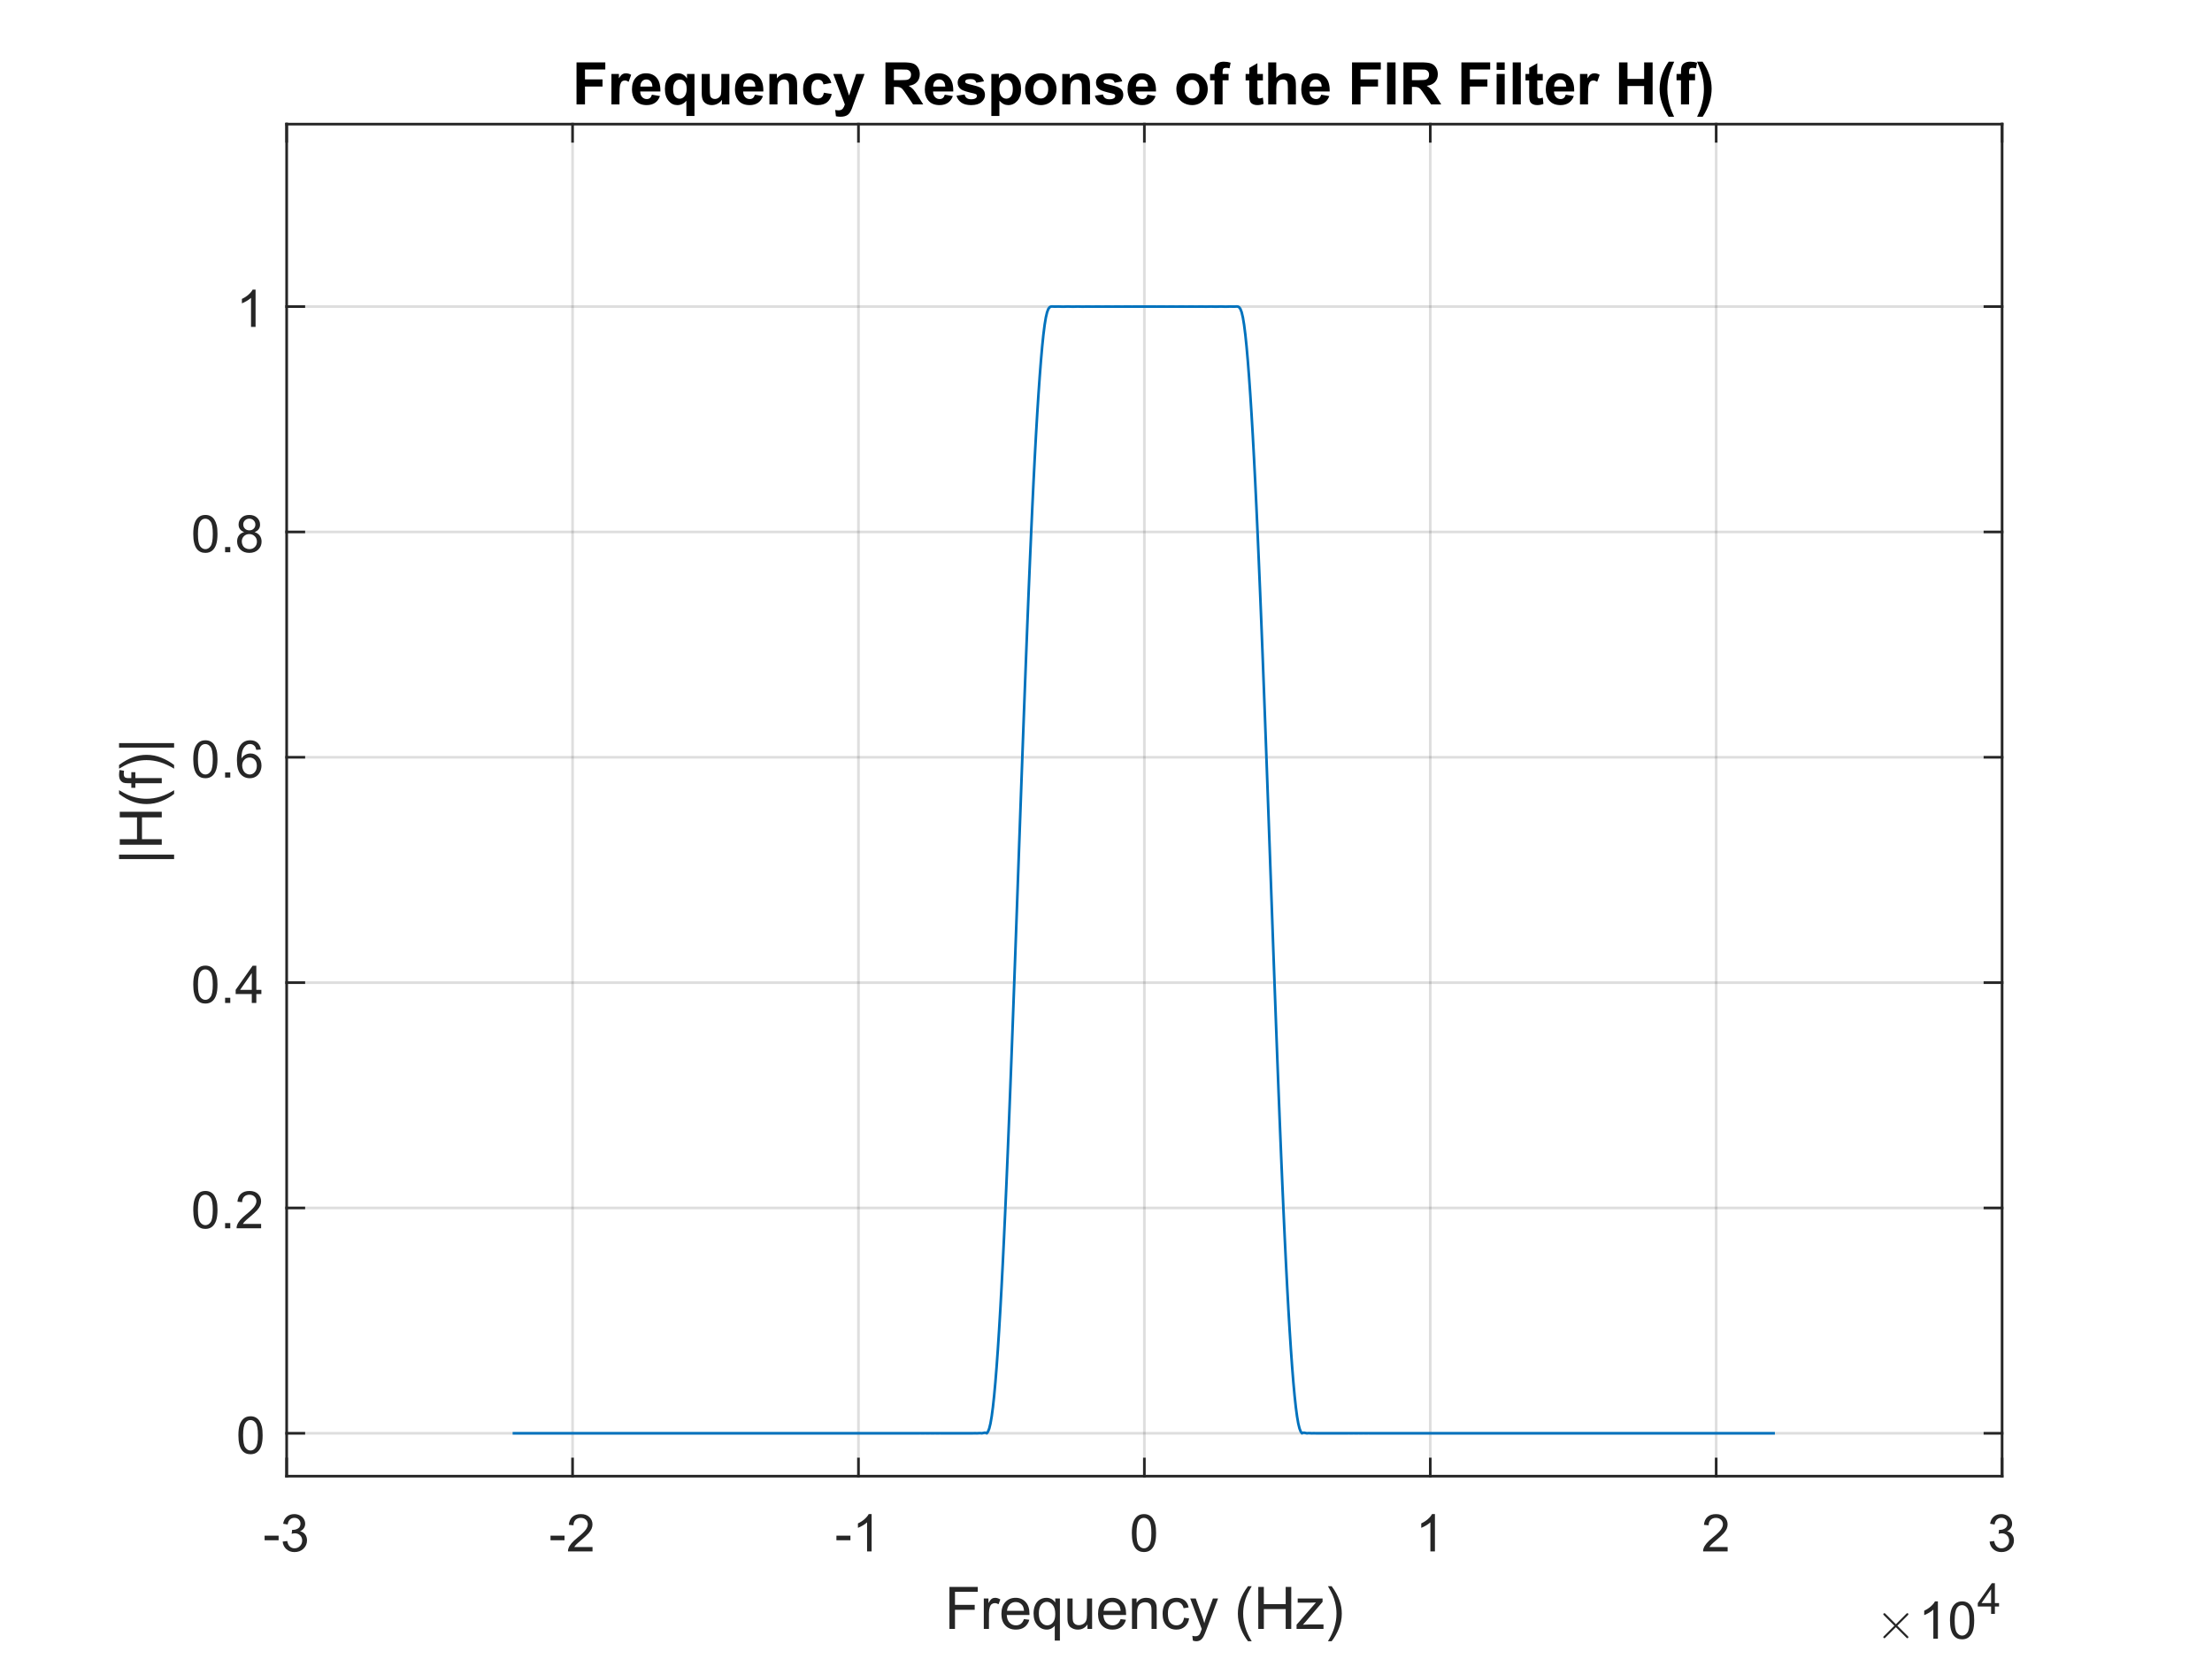 <?xml version="1.0"?>
<!DOCTYPE svg PUBLIC '-//W3C//DTD SVG 1.0//EN'
          'http://www.w3.org/TR/2001/REC-SVG-20010904/DTD/svg10.dtd'>
<svg xmlns:xlink="http://www.w3.org/1999/xlink" style="fill-opacity:1; color-rendering:auto; color-interpolation:auto; text-rendering:auto; stroke:black; stroke-linecap:square; stroke-miterlimit:10; shape-rendering:auto; stroke-opacity:1; fill:black; stroke-dasharray:none; font-weight:normal; stroke-width:1; font-family:'Dialog'; font-style:normal; stroke-linejoin:miter; font-size:12px; stroke-dashoffset:0; image-rendering:auto;" width="980" height="735" xmlns="http://www.w3.org/2000/svg"
><rect width="100%" height="100%" fill="#808080" stroke="none"/><!--Generated by the Batik Graphics2D SVG Generator--><defs id="genericDefs"
  /><g
  ><defs id="defs1"
    ><clipPath clipPathUnits="userSpaceOnUse" id="clipPath1"
      ><path d="M0 0 L980 0 L980 735 L0 735 L0 0 Z"
      /></clipPath
    ></defs
    ><g style="fill:white; stroke:white;"
    ><rect x="0" y="0" width="980" style="clip-path:url(#clipPath1); stroke:none;" height="735"
    /></g
    ><g style="fill:white; text-rendering:optimizeSpeed; color-rendering:optimizeSpeed; image-rendering:optimizeSpeed; shape-rendering:crispEdges; stroke:white; color-interpolation:sRGB;"
    ><rect x="0" width="980" height="735" y="0" style="stroke:none;"
      /><path style="stroke:none;" d="M127 654 L887 654 L887 55 L127 55 Z"
    /></g
    ><g style="stroke-linecap:butt; fill-opacity:0.149; fill:rgb(38,38,38); text-rendering:geometricPrecision; image-rendering:optimizeQuality; color-rendering:optimizeQuality; stroke-linejoin:round; stroke:rgb(38,38,38); color-interpolation:linearRGB; stroke-width:1.167; stroke-opacity:0.149;"
    ><line y2="55" style="fill:none;" x1="127" x2="127" y1="654"
      /><line y2="55" style="fill:none;" x1="253.667" x2="253.667" y1="654"
      /><line y2="55" style="fill:none;" x1="380.333" x2="380.333" y1="654"
      /><line y2="55" style="fill:none;" x1="507" x2="507" y1="654"
      /><line y2="55" style="fill:none;" x1="633.667" x2="633.667" y1="654"
      /><line y2="55" style="fill:none;" x1="760.333" x2="760.333" y1="654"
      /><line y2="55" style="fill:none;" x1="887" x2="887" y1="654"
      /><line y2="635.001" style="fill:none;" x1="887" x2="127" y1="635.001"
      /><line y2="535.168" style="fill:none;" x1="887" x2="127" y1="535.168"
      /><line y2="435.334" style="fill:none;" x1="887" x2="127" y1="435.334"
      /><line y2="335.501" style="fill:none;" x1="887" x2="127" y1="335.501"
      /><line y2="235.667" style="fill:none;" x1="887" x2="127" y1="235.667"
      /><line y2="135.834" style="fill:none;" x1="887" x2="127" y1="135.834"
      /><line x1="127" x2="887" y1="654" style="stroke-linecap:square; fill-opacity:1; fill:none; stroke-opacity:1;" y2="654"
      /><line x1="127" x2="887" y1="55" style="stroke-linecap:square; fill-opacity:1; fill:none; stroke-opacity:1;" y2="55"
      /><line x1="127" x2="127" y1="654" style="stroke-linecap:square; fill-opacity:1; fill:none; stroke-opacity:1;" y2="646.4"
      /><line x1="253.667" x2="253.667" y1="654" style="stroke-linecap:square; fill-opacity:1; fill:none; stroke-opacity:1;" y2="646.4"
      /><line x1="380.333" x2="380.333" y1="654" style="stroke-linecap:square; fill-opacity:1; fill:none; stroke-opacity:1;" y2="646.4"
      /><line x1="507" x2="507" y1="654" style="stroke-linecap:square; fill-opacity:1; fill:none; stroke-opacity:1;" y2="646.4"
      /><line x1="633.667" x2="633.667" y1="654" style="stroke-linecap:square; fill-opacity:1; fill:none; stroke-opacity:1;" y2="646.4"
      /><line x1="760.333" x2="760.333" y1="654" style="stroke-linecap:square; fill-opacity:1; fill:none; stroke-opacity:1;" y2="646.4"
      /><line x1="887" x2="887" y1="654" style="stroke-linecap:square; fill-opacity:1; fill:none; stroke-opacity:1;" y2="646.4"
      /><line x1="127" x2="127" y1="55" style="stroke-linecap:square; fill-opacity:1; fill:none; stroke-opacity:1;" y2="62.6"
      /><line x1="253.667" x2="253.667" y1="55" style="stroke-linecap:square; fill-opacity:1; fill:none; stroke-opacity:1;" y2="62.6"
      /><line x1="380.333" x2="380.333" y1="55" style="stroke-linecap:square; fill-opacity:1; fill:none; stroke-opacity:1;" y2="62.6"
      /><line x1="507" x2="507" y1="55" style="stroke-linecap:square; fill-opacity:1; fill:none; stroke-opacity:1;" y2="62.6"
      /><line x1="633.667" x2="633.667" y1="55" style="stroke-linecap:square; fill-opacity:1; fill:none; stroke-opacity:1;" y2="62.6"
      /><line x1="760.333" x2="760.333" y1="55" style="stroke-linecap:square; fill-opacity:1; fill:none; stroke-opacity:1;" y2="62.6"
      /><line x1="887" x2="887" y1="55" style="stroke-linecap:square; fill-opacity:1; fill:none; stroke-opacity:1;" y2="62.6"
    /></g
    ><g transform="translate(127,663.333)" style="font-size:23.333px; fill:rgb(38,38,38); text-rendering:geometricPrecision; color-rendering:optimizeQuality; image-rendering:optimizeQuality; stroke:rgb(38,38,38); color-interpolation:linearRGB;"
    ><path style="stroke:none;" d="M-9.766 19.062 L-9.766 17.031 L-3.562 17.031 L-3.562 19.062 L-9.766 19.062 ZM-1.768 19.656 L0.248 19.391 Q0.591 21.109 1.435 21.867 Q2.279 22.625 3.466 22.625 Q4.904 22.625 5.888 21.633 Q6.873 20.641 6.873 19.188 Q6.873 17.797 5.959 16.891 Q5.045 15.984 3.638 15.984 Q3.076 15.984 2.216 16.203 L2.435 14.438 Q2.638 14.453 2.763 14.453 Q4.06 14.453 5.091 13.781 Q6.123 13.109 6.123 11.703 Q6.123 10.594 5.373 9.859 Q4.623 9.125 3.435 9.125 Q2.248 9.125 1.466 9.867 Q0.685 10.609 0.451 12.094 L-1.565 11.734 Q-1.206 9.703 0.115 8.586 Q1.435 7.469 3.388 7.469 Q4.732 7.469 5.865 8.047 Q6.998 8.625 7.599 9.625 Q8.201 10.625 8.201 11.75 Q8.201 12.812 7.63 13.688 Q7.06 14.562 5.935 15.078 Q7.388 15.422 8.201 16.484 Q9.013 17.547 9.013 19.141 Q9.013 21.297 7.443 22.797 Q5.873 24.297 3.466 24.297 Q1.294 24.297 -0.135 23 Q-1.565 21.703 -1.768 19.656 Z"
    /></g
    ><g transform="translate(253.667,663.333)" style="font-size:23.333px; fill:rgb(38,38,38); text-rendering:geometricPrecision; color-rendering:optimizeQuality; image-rendering:optimizeQuality; stroke:rgb(38,38,38); color-interpolation:linearRGB;"
    ><path style="stroke:none;" d="M-9.766 19.062 L-9.766 17.031 L-3.562 17.031 L-3.562 19.062 L-9.766 19.062 ZM8.841 22.062 L8.841 24 L-2.034 24 Q-2.065 23.266 -1.799 22.594 Q-1.393 21.484 -0.479 20.406 Q0.435 19.328 2.17 17.906 Q4.857 15.719 5.802 14.43 Q6.748 13.141 6.748 12 Q6.748 10.797 5.888 9.969 Q5.029 9.141 3.638 9.141 Q2.185 9.141 1.31 10.016 Q0.435 10.891 0.419 12.438 L-1.659 12.234 Q-1.44 9.906 -0.049 8.688 Q1.341 7.469 3.685 7.469 Q6.06 7.469 7.443 8.781 Q8.826 10.094 8.826 12.047 Q8.826 13.031 8.419 13.984 Q8.013 14.938 7.076 15.992 Q6.138 17.047 3.951 18.891 Q2.138 20.422 1.623 20.961 Q1.107 21.5 0.763 22.062 L8.841 22.062 Z"
    /></g
    ><g transform="translate(380.333,663.333)" style="font-size:23.333px; fill:rgb(38,38,38); text-rendering:geometricPrecision; color-rendering:optimizeQuality; image-rendering:optimizeQuality; stroke:rgb(38,38,38); color-interpolation:linearRGB;"
    ><path style="stroke:none;" d="M-9.766 19.062 L-9.766 17.031 L-3.562 17.031 L-3.562 19.062 L-9.766 19.062 ZM5.826 24 L3.81 24 L3.81 11.125 Q3.076 11.812 1.896 12.508 Q0.716 13.203 -0.237 13.562 L-0.237 11.594 Q1.466 10.797 2.732 9.664 Q3.998 8.531 4.529 7.469 L5.826 7.469 L5.826 24 Z"
    /></g
    ><g transform="translate(507,663.333)" style="font-size:23.333px; fill:rgb(38,38,38); text-rendering:geometricPrecision; color-rendering:optimizeQuality; image-rendering:optimizeQuality; stroke:rgb(38,38,38); color-interpolation:linearRGB;"
    ><path style="stroke:none;" d="M-5.547 15.875 Q-5.547 12.953 -4.945 11.18 Q-4.344 9.406 -3.156 8.438 Q-1.969 7.469 -0.172 7.469 Q1.141 7.469 2.141 8 Q3.141 8.531 3.797 9.539 Q4.453 10.547 4.82 11.992 Q5.188 13.438 5.188 15.875 Q5.188 18.781 4.594 20.562 Q4 22.344 2.812 23.312 Q1.625 24.281 -0.172 24.281 Q-2.562 24.281 -3.922 22.578 Q-5.547 20.516 -5.547 15.875 ZM-3.469 15.875 Q-3.469 19.938 -2.516 21.281 Q-1.562 22.625 -0.172 22.625 Q1.219 22.625 2.164 21.273 Q3.109 19.922 3.109 15.875 Q3.109 11.812 2.164 10.477 Q1.219 9.141 -0.203 9.141 Q-1.594 9.141 -2.422 10.328 Q-3.469 11.828 -3.469 15.875 Z"
    /></g
    ><g transform="translate(633.667,663.333)" style="font-size:23.333px; fill:rgb(38,38,38); text-rendering:geometricPrecision; color-rendering:optimizeQuality; image-rendering:optimizeQuality; stroke:rgb(38,38,38); color-interpolation:linearRGB;"
    ><path style="stroke:none;" d="M2.062 24 L0.047 24 L0.047 11.125 Q-0.688 11.812 -1.867 12.508 Q-3.047 13.203 -4 13.562 L-4 11.594 Q-2.297 10.797 -1.031 9.664 Q0.234 8.531 0.766 7.469 L2.062 7.469 L2.062 24 Z"
    /></g
    ><g transform="translate(760.333,663.333)" style="font-size:23.333px; fill:rgb(38,38,38); text-rendering:geometricPrecision; color-rendering:optimizeQuality; image-rendering:optimizeQuality; stroke:rgb(38,38,38); color-interpolation:linearRGB;"
    ><path style="stroke:none;" d="M5.078 22.062 L5.078 24 L-5.797 24 Q-5.828 23.266 -5.562 22.594 Q-5.156 21.484 -4.242 20.406 Q-3.328 19.328 -1.594 17.906 Q1.094 15.719 2.039 14.43 Q2.984 13.141 2.984 12 Q2.984 10.797 2.125 9.969 Q1.266 9.141 -0.125 9.141 Q-1.578 9.141 -2.453 10.016 Q-3.328 10.891 -3.344 12.438 L-5.422 12.234 Q-5.203 9.906 -3.812 8.688 Q-2.422 7.469 -0.078 7.469 Q2.297 7.469 3.68 8.781 Q5.062 10.094 5.062 12.047 Q5.062 13.031 4.656 13.984 Q4.25 14.938 3.312 15.992 Q2.375 17.047 0.188 18.891 Q-1.625 20.422 -2.141 20.961 Q-2.656 21.5 -3 22.062 L5.078 22.062 Z"
    /></g
    ><g transform="translate(887,663.333)" style="font-size:23.333px; fill:rgb(38,38,38); text-rendering:geometricPrecision; color-rendering:optimizeQuality; image-rendering:optimizeQuality; stroke:rgb(38,38,38); color-interpolation:linearRGB;"
    ><path style="stroke:none;" d="M-5.531 19.656 L-3.516 19.391 Q-3.172 21.109 -2.328 21.867 Q-1.484 22.625 -0.297 22.625 Q1.141 22.625 2.125 21.633 Q3.109 20.641 3.109 19.188 Q3.109 17.797 2.195 16.891 Q1.281 15.984 -0.125 15.984 Q-0.688 15.984 -1.547 16.203 L-1.328 14.438 Q-1.125 14.453 -1 14.453 Q0.297 14.453 1.328 13.781 Q2.359 13.109 2.359 11.703 Q2.359 10.594 1.609 9.859 Q0.859 9.125 -0.328 9.125 Q-1.516 9.125 -2.297 9.867 Q-3.078 10.609 -3.312 12.094 L-5.328 11.734 Q-4.969 9.703 -3.648 8.586 Q-2.328 7.469 -0.375 7.469 Q0.969 7.469 2.102 8.047 Q3.234 8.625 3.836 9.625 Q4.438 10.625 4.438 11.75 Q4.438 12.812 3.867 13.688 Q3.297 14.562 2.172 15.078 Q3.625 15.422 4.438 16.484 Q5.25 17.547 5.25 19.141 Q5.25 21.297 3.68 22.797 Q2.109 24.297 -0.297 24.297 Q-2.469 24.297 -3.898 23 Q-5.328 21.703 -5.531 19.656 Z"
    /></g
    ><g transform="translate(507,695.667)" style="font-size:25.667px; fill:rgb(38,38,38); text-rendering:geometricPrecision; color-rendering:optimizeQuality; image-rendering:optimizeQuality; stroke:rgb(38,38,38); color-interpolation:linearRGB;"
    ><path style="stroke:none;" d="M-86.359 26 L-86.359 7.391 L-73.812 7.391 L-73.812 9.578 L-83.906 9.578 L-83.906 15.344 L-75.172 15.344 L-75.172 17.547 L-83.906 17.547 L-83.906 26 L-86.359 26 ZM-71.141 26 L-71.141 12.516 L-69.078 12.516 L-69.078 14.562 Q-68.297 13.125 -67.633 12.672 Q-66.969 12.219 -66.156 12.219 Q-65 12.219 -63.812 12.953 L-64.594 15.062 Q-65.438 14.578 -66.281 14.578 Q-67.031 14.578 -67.625 15.023 Q-68.219 15.469 -68.469 16.281 Q-68.859 17.5 -68.859 18.938 L-68.859 26 L-71.141 26 ZM-53.347 21.656 L-50.972 21.953 Q-51.534 24.016 -53.05 25.164 Q-54.566 26.312 -56.909 26.312 Q-59.862 26.312 -61.597 24.484 Q-63.331 22.656 -63.331 19.375 Q-63.331 15.969 -61.581 14.094 Q-59.831 12.219 -57.034 12.219 Q-54.331 12.219 -52.62 14.055 Q-50.909 15.891 -50.909 19.234 Q-50.909 19.438 -50.909 19.844 L-60.972 19.844 Q-60.847 22.062 -59.714 23.242 Q-58.581 24.422 -56.894 24.422 Q-55.644 24.422 -54.753 23.766 Q-53.862 23.109 -53.347 21.656 ZM-60.847 17.969 L-53.316 17.969 Q-53.472 16.266 -54.175 15.406 Q-55.269 14.094 -57.003 14.094 Q-58.581 14.094 -59.652 15.148 Q-60.722 16.203 -60.847 17.969 ZM-39.703 31.172 L-39.703 24.562 Q-40.234 25.312 -41.195 25.812 Q-42.156 26.312 -43.234 26.312 Q-45.641 26.312 -47.367 24.391 Q-49.094 22.469 -49.094 19.125 Q-49.094 17.094 -48.391 15.484 Q-47.688 13.875 -46.352 13.047 Q-45.016 12.219 -43.406 12.219 Q-40.906 12.219 -39.484 14.312 L-39.484 12.516 L-37.422 12.516 L-37.422 31.172 L-39.703 31.172 ZM-46.75 19.219 Q-46.75 21.828 -45.656 23.125 Q-44.562 24.422 -43.047 24.422 Q-41.578 24.422 -40.531 23.188 Q-39.484 21.953 -39.484 19.422 Q-39.484 16.734 -40.594 15.375 Q-41.703 14.016 -43.203 14.016 Q-44.688 14.016 -45.719 15.281 Q-46.75 16.547 -46.75 19.219 ZM-25.2 26 L-25.2 24.016 Q-26.778 26.312 -29.481 26.312 Q-30.669 26.312 -31.7 25.852 Q-32.731 25.391 -33.239 24.695 Q-33.747 24 -33.95 23 Q-34.091 22.328 -34.091 20.875 L-34.091 12.516 L-31.794 12.516 L-31.794 20 Q-31.794 21.781 -31.653 22.406 Q-31.45 23.312 -30.747 23.828 Q-30.044 24.344 -29.012 24.344 Q-27.997 24.344 -27.091 23.812 Q-26.184 23.281 -25.809 22.375 Q-25.434 21.469 -25.434 19.734 L-25.434 12.516 L-23.153 12.516 L-23.153 26 L-25.2 26 ZM-10.541 21.656 L-8.166 21.953 Q-8.728 24.016 -10.244 25.164 Q-11.759 26.312 -14.103 26.312 Q-17.056 26.312 -18.791 24.484 Q-20.525 22.656 -20.525 19.375 Q-20.525 15.969 -18.775 14.094 Q-17.025 12.219 -14.228 12.219 Q-11.525 12.219 -9.814 14.055 Q-8.103 15.891 -8.103 19.234 Q-8.103 19.438 -8.103 19.844 L-18.166 19.844 Q-18.041 22.062 -16.908 23.242 Q-15.775 24.422 -14.087 24.422 Q-12.837 24.422 -11.947 23.766 Q-11.056 23.109 -10.541 21.656 ZM-18.041 17.969 L-10.509 17.969 Q-10.666 16.266 -11.369 15.406 Q-12.462 14.094 -14.197 14.094 Q-15.775 14.094 -16.845 15.148 Q-17.916 16.203 -18.041 17.969 ZM-5.49 26 L-5.49 12.516 L-3.444 12.516 L-3.444 14.438 Q-1.959 12.219 0.853 12.219 Q2.072 12.219 3.095 12.656 Q4.119 13.094 4.627 13.805 Q5.135 14.516 5.338 15.484 Q5.463 16.125 5.463 17.703 L5.463 26 L3.181 26 L3.181 17.797 Q3.181 16.406 2.916 15.711 Q2.65 15.016 1.97 14.602 Q1.291 14.188 0.369 14.188 Q-1.084 14.188 -2.147 15.117 Q-3.209 16.047 -3.209 18.641 L-3.209 26 L-5.49 26 ZM17.575 21.062 L19.825 21.359 Q19.45 23.672 17.934 24.992 Q16.419 26.312 14.2 26.312 Q11.434 26.312 9.755 24.5 Q8.075 22.688 8.075 19.312 Q8.075 17.125 8.802 15.484 Q9.528 13.844 11.005 13.031 Q12.481 12.219 14.216 12.219 Q16.419 12.219 17.817 13.328 Q19.216 14.438 19.606 16.484 L17.388 16.828 Q17.059 15.469 16.255 14.781 Q15.45 14.094 14.309 14.094 Q12.575 14.094 11.497 15.328 Q10.419 16.562 10.419 19.25 Q10.419 21.969 11.466 23.195 Q12.513 24.422 14.184 24.422 Q15.528 24.422 16.427 23.602 Q17.325 22.781 17.575 21.062 ZM21.497 31.188 L21.247 29.047 Q21.997 29.25 22.559 29.25 Q23.309 29.25 23.77 29 Q24.231 28.75 24.528 28.281 Q24.731 27.938 25.216 26.578 Q25.278 26.391 25.419 26.031 L20.309 12.516 L22.763 12.516 L25.575 20.328 Q26.122 21.812 26.559 23.453 Q26.95 21.875 27.497 20.375 L30.372 12.516 L32.653 12.516 L27.528 26.234 Q26.7 28.453 26.247 29.281 Q25.638 30.422 24.849 30.945 Q24.059 31.469 22.966 31.469 Q22.309 31.469 21.497 31.188 ZM45.922 31.469 Q44.031 29.078 42.727 25.883 Q41.422 22.688 41.422 19.266 Q41.422 16.234 42.391 13.469 Q43.531 10.25 45.922 7.078 L47.563 7.078 Q46.031 9.719 45.531 10.844 Q44.75 12.594 44.313 14.5 Q43.766 16.875 43.766 19.266 Q43.766 25.375 47.563 31.469 L45.922 31.469 ZM50.466 26 L50.466 7.391 L52.934 7.391 L52.934 15.031 L62.606 15.031 L62.606 7.391 L65.075 7.391 L65.075 26 L62.606 26 L62.606 17.234 L52.934 17.234 L52.934 26 L50.466 26 ZM67.431 26 L67.431 24.141 L76.01 14.297 Q74.541 14.375 73.431 14.375 L67.931 14.375 L67.931 12.516 L78.947 12.516 L78.947 14.031 L71.65 22.578 L70.244 24.141 Q71.775 24.031 73.119 24.031 L79.353 24.031 L79.353 26 L67.431 26 ZM82.963 31.469 L81.322 31.469 Q85.119 25.375 85.119 19.266 Q85.119 16.891 84.572 14.531 Q84.135 12.625 83.369 10.875 Q82.869 9.734 81.322 7.078 L82.963 7.078 Q85.338 10.25 86.478 13.469 Q87.463 16.234 87.463 19.266 Q87.463 22.688 86.15 25.883 Q84.838 29.078 82.963 31.469 Z"
    /></g
    ><g transform="translate(831,726)" style="font-size:23.333px; fill:rgb(38,38,38); text-rendering:geometricPrecision; image-rendering:optimizeQuality; color-rendering:optimizeQuality; font-family:'mwb_cmsy10'; stroke:rgb(38,38,38); color-interpolation:linearRGB;"
    ><path style="stroke:none;" d="M3.375 -0.656 Q3.375 -0.844 3.5 -0.984 L8.281 -5.75 L3.5 -10.531 Q3.375 -10.641 3.375 -10.844 Q3.375 -11 3.516 -11.148 Q3.656 -11.297 3.844 -11.297 Q4 -11.297 4.188 -11.156 L8.953 -6.391 L13.688 -11.156 Q13.875 -11.297 14.031 -11.297 Q14.219 -11.297 14.352 -11.164 Q14.484 -11.031 14.484 -10.844 Q14.484 -10.641 14.375 -10.531 L9.594 -5.75 L14.375 -0.984 Q14.484 -0.844 14.484 -0.656 Q14.484 -0.469 14.352 -0.336 Q14.219 -0.203 14.031 -0.203 Q13.859 -0.203 13.688 -0.375 L8.953 -5.109 L4.188 -0.375 Q4.016 -0.203 3.844 -0.203 Q3.656 -0.203 3.516 -0.352 Q3.375 -0.5 3.375 -0.656 Z"
    /></g
    ><g transform="translate(850,726)" style="font-size:23.333px; fill:rgb(38,38,38); text-rendering:geometricPrecision; color-rendering:optimizeQuality; image-rendering:optimizeQuality; stroke:rgb(38,38,38); color-interpolation:linearRGB;"
    ><path style="stroke:none;" d="M8.562 0 L6.547 0 L6.547 -12.875 Q5.812 -12.188 4.633 -11.492 Q3.453 -10.797 2.5 -10.438 L2.5 -12.406 Q4.203 -13.203 5.469 -14.336 Q6.734 -15.469 7.266 -16.531 L8.562 -16.531 L8.562 0 ZM13.918 -8.125 Q13.918 -11.047 14.52 -12.82 Q15.122 -14.594 16.309 -15.562 Q17.497 -16.531 19.293 -16.531 Q20.606 -16.531 21.606 -16 Q22.606 -15.469 23.262 -14.461 Q23.918 -13.453 24.286 -12.008 Q24.653 -10.562 24.653 -8.125 Q24.653 -5.219 24.059 -3.438 Q23.465 -1.656 22.278 -0.688 Q21.09 0.281 19.293 0.281 Q16.903 0.281 15.543 -1.422 Q13.918 -3.484 13.918 -8.125 ZM15.997 -8.125 Q15.997 -4.062 16.95 -2.719 Q17.903 -1.375 19.293 -1.375 Q20.684 -1.375 21.629 -2.727 Q22.575 -4.078 22.575 -8.125 Q22.575 -12.188 21.629 -13.523 Q20.684 -14.859 19.262 -14.859 Q17.872 -14.859 17.043 -13.672 Q15.997 -12.172 15.997 -8.125 Z"
    /></g
    ><g transform="translate(876,715)" style="font-size:18.667px; fill:rgb(38,38,38); text-rendering:geometricPrecision; color-rendering:optimizeQuality; image-rendering:optimizeQuality; stroke:rgb(38,38,38); color-interpolation:linearRGB;"
    ><path style="stroke:none;" d="M6.141 0 L6.141 -3.25 L0.234 -3.25 L0.234 -4.781 L6.453 -13.594 L7.812 -13.594 L7.812 -4.781 L9.656 -4.781 L9.656 -3.25 L7.812 -3.25 L7.812 0 L6.141 0 ZM6.141 -4.781 L6.141 -10.922 L1.891 -4.781 L6.141 -4.781 Z"
    /></g
    ><g style="fill:rgb(38,38,38); text-rendering:geometricPrecision; image-rendering:optimizeQuality; color-rendering:optimizeQuality; stroke-linejoin:round; stroke:rgb(38,38,38); color-interpolation:linearRGB; stroke-width:1.167;"
    ><line y2="55" style="fill:none;" x1="127" x2="127" y1="654"
      /><line y2="55" style="fill:none;" x1="887" x2="887" y1="654"
      /><line y2="635.001" style="fill:none;" x1="127" x2="134.6" y1="635.001"
      /><line y2="535.168" style="fill:none;" x1="127" x2="134.6" y1="535.168"
      /><line y2="435.334" style="fill:none;" x1="127" x2="134.6" y1="435.334"
      /><line y2="335.501" style="fill:none;" x1="127" x2="134.6" y1="335.501"
      /><line y2="235.667" style="fill:none;" x1="127" x2="134.6" y1="235.667"
      /><line y2="135.834" style="fill:none;" x1="127" x2="134.6" y1="135.834"
      /><line y2="635.001" style="fill:none;" x1="887" x2="879.4" y1="635.001"
      /><line y2="535.168" style="fill:none;" x1="887" x2="879.4" y1="535.168"
      /><line y2="435.334" style="fill:none;" x1="887" x2="879.4" y1="435.334"
      /><line y2="335.501" style="fill:none;" x1="887" x2="879.4" y1="335.501"
      /><line y2="235.667" style="fill:none;" x1="887" x2="879.4" y1="235.667"
      /><line y2="135.834" style="fill:none;" x1="887" x2="879.4" y1="135.834"
    /></g
    ><g transform="translate(117.667,635.001)" style="font-size:23.333px; fill:rgb(38,38,38); text-rendering:geometricPrecision; color-rendering:optimizeQuality; image-rendering:optimizeQuality; stroke:rgb(38,38,38); color-interpolation:linearRGB;"
    ><path style="stroke:none;" d="M-12.047 0.875 Q-12.047 -2.047 -11.445 -3.82 Q-10.844 -5.594 -9.656 -6.562 Q-8.469 -7.531 -6.672 -7.531 Q-5.359 -7.531 -4.359 -7 Q-3.359 -6.469 -2.703 -5.461 Q-2.047 -4.453 -1.68 -3.008 Q-1.312 -1.562 -1.312 0.875 Q-1.312 3.781 -1.906 5.562 Q-2.5 7.344 -3.688 8.312 Q-4.875 9.281 -6.672 9.281 Q-9.062 9.281 -10.422 7.578 Q-12.047 5.516 -12.047 0.875 ZM-9.969 0.875 Q-9.969 4.938 -9.016 6.281 Q-8.062 7.625 -6.672 7.625 Q-5.281 7.625 -4.336 6.273 Q-3.391 4.922 -3.391 0.875 Q-3.391 -3.188 -4.336 -4.523 Q-5.281 -5.859 -6.703 -5.859 Q-8.094 -5.859 -8.922 -4.672 Q-9.969 -3.172 -9.969 0.875 Z"
    /></g
    ><g transform="translate(117.667,535.168)" style="font-size:23.333px; fill:rgb(38,38,38); text-rendering:geometricPrecision; color-rendering:optimizeQuality; image-rendering:optimizeQuality; stroke:rgb(38,38,38); color-interpolation:linearRGB;"
    ><path style="stroke:none;" d="M-32.047 0.875 Q-32.047 -2.047 -31.445 -3.82 Q-30.844 -5.594 -29.656 -6.562 Q-28.469 -7.531 -26.672 -7.531 Q-25.359 -7.531 -24.359 -7 Q-23.359 -6.469 -22.703 -5.461 Q-22.047 -4.453 -21.68 -3.008 Q-21.312 -1.562 -21.312 0.875 Q-21.312 3.781 -21.906 5.562 Q-22.5 7.344 -23.688 8.312 Q-24.875 9.281 -26.672 9.281 Q-29.062 9.281 -30.422 7.578 Q-32.047 5.516 -32.047 0.875 ZM-29.969 0.875 Q-29.969 4.938 -29.016 6.281 Q-28.062 7.625 -26.672 7.625 Q-25.281 7.625 -24.336 6.273 Q-23.391 4.922 -23.391 0.875 Q-23.391 -3.188 -24.336 -4.523 Q-25.281 -5.859 -26.703 -5.859 Q-28.094 -5.859 -28.922 -4.672 Q-29.969 -3.172 -29.969 0.875 ZM-17.941 9 L-17.941 6.703 L-15.644 6.703 L-15.644 9 L-17.941 9 ZM-1.98 7.062 L-1.98 9 L-12.855 9 Q-12.886 8.266 -12.62 7.594 Q-12.214 6.484 -11.3 5.406 Q-10.386 4.328 -8.652 2.906 Q-5.964 0.719 -5.019 -0.57 Q-4.073 -1.859 -4.073 -3 Q-4.073 -4.203 -4.933 -5.031 Q-5.792 -5.859 -7.183 -5.859 Q-8.636 -5.859 -9.511 -4.984 Q-10.386 -4.109 -10.402 -2.562 L-12.48 -2.766 Q-12.261 -5.094 -10.87 -6.312 Q-9.48 -7.531 -7.136 -7.531 Q-4.761 -7.531 -3.378 -6.219 Q-1.995 -4.906 -1.995 -2.953 Q-1.995 -1.969 -2.401 -1.016 Q-2.808 -0.062 -3.745 0.992 Q-4.683 2.047 -6.87 3.891 Q-8.683 5.422 -9.198 5.961 Q-9.714 6.5 -10.058 7.062 L-1.98 7.062 Z"
    /></g
    ><g transform="translate(117.667,435.334)" style="font-size:23.333px; fill:rgb(38,38,38); text-rendering:geometricPrecision; color-rendering:optimizeQuality; image-rendering:optimizeQuality; stroke:rgb(38,38,38); color-interpolation:linearRGB;"
    ><path style="stroke:none;" d="M-32.047 0.875 Q-32.047 -2.047 -31.445 -3.82 Q-30.844 -5.594 -29.656 -6.562 Q-28.469 -7.531 -26.672 -7.531 Q-25.359 -7.531 -24.359 -7 Q-23.359 -6.469 -22.703 -5.461 Q-22.047 -4.453 -21.68 -3.008 Q-21.312 -1.562 -21.312 0.875 Q-21.312 3.781 -21.906 5.562 Q-22.5 7.344 -23.688 8.312 Q-24.875 9.281 -26.672 9.281 Q-29.062 9.281 -30.422 7.578 Q-32.047 5.516 -32.047 0.875 ZM-29.969 0.875 Q-29.969 4.938 -29.016 6.281 Q-28.062 7.625 -26.672 7.625 Q-25.281 7.625 -24.336 6.273 Q-23.391 4.922 -23.391 0.875 Q-23.391 -3.188 -24.336 -4.523 Q-25.281 -5.859 -26.703 -5.859 Q-28.094 -5.859 -28.922 -4.672 Q-29.969 -3.172 -29.969 0.875 ZM-17.941 9 L-17.941 6.703 L-15.644 6.703 L-15.644 9 L-17.941 9 ZM-6.12 9 L-6.12 5.062 L-13.261 5.062 L-13.261 3.203 L-5.745 -7.469 L-4.105 -7.469 L-4.105 3.203 L-1.87 3.203 L-1.87 5.062 L-4.105 5.062 L-4.105 9 L-6.12 9 ZM-6.12 3.203 L-6.12 -4.219 L-11.277 3.203 L-6.12 3.203 Z"
    /></g
    ><g transform="translate(117.667,335.501)" style="font-size:23.333px; fill:rgb(38,38,38); text-rendering:geometricPrecision; color-rendering:optimizeQuality; image-rendering:optimizeQuality; stroke:rgb(38,38,38); color-interpolation:linearRGB;"
    ><path style="stroke:none;" d="M-32.047 0.875 Q-32.047 -2.047 -31.445 -3.82 Q-30.844 -5.594 -29.656 -6.562 Q-28.469 -7.531 -26.672 -7.531 Q-25.359 -7.531 -24.359 -7 Q-23.359 -6.469 -22.703 -5.461 Q-22.047 -4.453 -21.68 -3.008 Q-21.312 -1.562 -21.312 0.875 Q-21.312 3.781 -21.906 5.562 Q-22.5 7.344 -23.688 8.312 Q-24.875 9.281 -26.672 9.281 Q-29.062 9.281 -30.422 7.578 Q-32.047 5.516 -32.047 0.875 ZM-29.969 0.875 Q-29.969 4.938 -29.016 6.281 Q-28.062 7.625 -26.672 7.625 Q-25.281 7.625 -24.336 6.273 Q-23.391 4.922 -23.391 0.875 Q-23.391 -3.188 -24.336 -4.523 Q-25.281 -5.859 -26.703 -5.859 Q-28.094 -5.859 -28.922 -4.672 Q-29.969 -3.172 -29.969 0.875 ZM-17.941 9 L-17.941 6.703 L-15.644 6.703 L-15.644 9 L-17.941 9 ZM-2.12 -3.438 L-4.12 -3.281 Q-4.386 -4.469 -4.886 -5 Q-5.714 -5.875 -6.902 -5.875 Q-7.87 -5.875 -8.605 -5.328 Q-9.558 -4.641 -10.112 -3.305 Q-10.667 -1.969 -10.683 0.516 Q-9.948 -0.609 -8.894 -1.148 Q-7.839 -1.688 -6.683 -1.688 Q-4.667 -1.688 -3.245 -0.195 Q-1.823 1.297 -1.823 3.656 Q-1.823 5.203 -2.487 6.531 Q-3.151 7.859 -4.323 8.57 Q-5.495 9.281 -6.98 9.281 Q-9.511 9.281 -11.105 7.422 Q-12.698 5.562 -12.698 1.297 Q-12.698 -3.484 -10.933 -5.641 Q-9.386 -7.531 -6.792 -7.531 Q-4.839 -7.531 -3.597 -6.445 Q-2.355 -5.359 -2.12 -3.438 ZM-10.37 3.672 Q-10.37 4.703 -9.925 5.664 Q-9.48 6.625 -8.683 7.125 Q-7.886 7.625 -7.011 7.625 Q-5.73 7.625 -4.808 6.586 Q-3.886 5.547 -3.886 3.781 Q-3.886 2.078 -4.8 1.094 Q-5.714 0.109 -7.089 0.109 Q-8.464 0.109 -9.417 1.094 Q-10.37 2.078 -10.37 3.672 Z"
    /></g
    ><g transform="translate(117.667,235.667)" style="font-size:23.333px; fill:rgb(38,38,38); text-rendering:geometricPrecision; color-rendering:optimizeQuality; image-rendering:optimizeQuality; stroke:rgb(38,38,38); color-interpolation:linearRGB;"
    ><path style="stroke:none;" d="M-32.047 0.875 Q-32.047 -2.047 -31.445 -3.82 Q-30.844 -5.594 -29.656 -6.562 Q-28.469 -7.531 -26.672 -7.531 Q-25.359 -7.531 -24.359 -7 Q-23.359 -6.469 -22.703 -5.461 Q-22.047 -4.453 -21.68 -3.008 Q-21.312 -1.562 -21.312 0.875 Q-21.312 3.781 -21.906 5.562 Q-22.5 7.344 -23.688 8.312 Q-24.875 9.281 -26.672 9.281 Q-29.062 9.281 -30.422 7.578 Q-32.047 5.516 -32.047 0.875 ZM-29.969 0.875 Q-29.969 4.938 -29.016 6.281 Q-28.062 7.625 -26.672 7.625 Q-25.281 7.625 -24.336 6.273 Q-23.391 4.922 -23.391 0.875 Q-23.391 -3.188 -24.336 -4.523 Q-25.281 -5.859 -26.703 -5.859 Q-28.094 -5.859 -28.922 -4.672 Q-29.969 -3.172 -29.969 0.875 ZM-17.941 9 L-17.941 6.703 L-15.644 6.703 L-15.644 9 L-17.941 9 ZM-9.495 0.078 Q-10.745 -0.391 -11.355 -1.242 Q-11.964 -2.094 -11.964 -3.281 Q-11.964 -5.078 -10.675 -6.305 Q-9.386 -7.531 -7.23 -7.531 Q-5.073 -7.531 -3.761 -6.281 Q-2.448 -5.031 -2.448 -3.234 Q-2.448 -2.078 -3.05 -1.234 Q-3.651 -0.391 -4.87 0.078 Q-3.355 0.562 -2.566 1.664 Q-1.776 2.766 -1.776 4.297 Q-1.776 6.406 -3.269 7.844 Q-4.761 9.281 -7.198 9.281 Q-9.636 9.281 -11.128 7.836 Q-12.62 6.391 -12.62 4.234 Q-12.62 2.625 -11.808 1.547 Q-10.995 0.469 -9.495 0.078 ZM-9.902 -3.359 Q-9.902 -2.188 -9.144 -1.445 Q-8.386 -0.703 -7.183 -0.703 Q-6.027 -0.703 -5.277 -1.438 Q-4.527 -2.172 -4.527 -3.234 Q-4.527 -4.359 -5.3 -5.117 Q-6.073 -5.875 -7.214 -5.875 Q-8.37 -5.875 -9.136 -5.133 Q-9.902 -4.391 -9.902 -3.359 ZM-10.542 4.25 Q-10.542 5.109 -10.136 5.922 Q-9.73 6.734 -8.917 7.18 Q-8.105 7.625 -7.183 7.625 Q-5.73 7.625 -4.784 6.688 Q-3.839 5.75 -3.839 4.312 Q-3.839 2.859 -4.816 1.906 Q-5.792 0.953 -7.245 0.953 Q-8.667 0.953 -9.605 1.891 Q-10.542 2.828 -10.542 4.25 Z"
    /></g
    ><g transform="translate(117.667,135.834)" style="font-size:23.333px; fill:rgb(38,38,38); text-rendering:geometricPrecision; color-rendering:optimizeQuality; image-rendering:optimizeQuality; stroke:rgb(38,38,38); color-interpolation:linearRGB;"
    ><path style="stroke:none;" d="M-4.438 9 L-6.453 9 L-6.453 -3.875 Q-7.188 -3.188 -8.367 -2.492 Q-9.547 -1.797 -10.5 -1.438 L-10.5 -3.406 Q-8.797 -4.203 -7.531 -5.336 Q-6.266 -6.469 -5.734 -7.531 L-4.438 -7.531 L-4.438 9 Z"
    /></g
    ><g transform="translate(77.667,354.5) rotate(-90)" style="font-size:25.667px; fill:rgb(38,38,38); text-rendering:geometricPrecision; color-rendering:optimizeQuality; image-rendering:optimizeQuality; stroke:rgb(38,38,38); color-interpolation:linearRGB;"
    ><path style="stroke:none;" d="M-26.109 -0.531 L-26.109 -24.922 L-24.125 -24.922 L-24.125 -0.531 L-26.109 -0.531 ZM-19.757 -6 L-19.757 -24.609 L-17.288 -24.609 L-17.288 -16.969 L-7.617 -16.969 L-7.617 -24.609 L-5.148 -24.609 L-5.148 -6 L-7.617 -6 L-7.617 -14.766 L-17.288 -14.766 L-17.288 -6 L-19.757 -6 ZM2.771 -0.531 Q0.88 -2.922 -0.424 -6.117 Q-1.729 -9.312 -1.729 -12.734 Q-1.729 -15.766 -0.76 -18.531 Q0.38 -21.75 2.771 -24.922 L4.412 -24.922 Q2.88 -22.281 2.38 -21.156 Q1.599 -19.406 1.161 -17.5 Q0.615 -15.125 0.615 -12.734 Q0.615 -6.625 4.412 -0.531 L2.771 -0.531 ZM7.502 -6 L7.502 -17.703 L5.471 -17.703 L5.471 -19.484 L7.502 -19.484 L7.502 -20.922 Q7.502 -22.281 7.737 -22.938 Q8.065 -23.828 8.9 -24.375 Q9.736 -24.922 11.236 -24.922 Q12.19 -24.922 13.361 -24.703 L13.018 -22.703 Q12.315 -22.828 11.674 -22.828 Q10.627 -22.828 10.197 -22.391 Q9.768 -21.953 9.768 -20.734 L9.768 -19.484 L12.393 -19.484 L12.393 -17.703 L9.768 -17.703 L9.768 -6 L7.502 -6 ZM15.583 -0.531 L13.943 -0.531 Q17.74 -6.625 17.74 -12.734 Q17.74 -15.109 17.193 -17.469 Q16.755 -19.375 15.99 -21.125 Q15.49 -22.266 13.943 -24.922 L15.583 -24.922 Q17.958 -21.75 19.099 -18.531 Q20.083 -15.766 20.083 -12.734 Q20.083 -9.312 18.771 -6.117 Q17.458 -2.922 15.583 -0.531 ZM23.299 -0.531 L23.299 -24.922 L25.283 -24.922 L25.283 -0.531 L23.299 -0.531 Z"
    /></g
    ><g transform="translate(507,52.25)" style="font-size:25.667px; text-rendering:geometricPrecision; color-rendering:optimizeQuality; image-rendering:optimizeQuality; color-interpolation:linearRGB; font-weight:bold;"
    ><path style="stroke:none;" d="M-251.578 -6 L-251.578 -24.609 L-238.828 -24.609 L-238.828 -21.469 L-247.828 -21.469 L-247.828 -17.062 L-240.062 -17.062 L-240.062 -13.906 L-247.828 -13.906 L-247.828 -6 L-251.578 -6 ZM-232.547 -6 L-236.109 -6 L-236.109 -19.484 L-232.797 -19.484 L-232.797 -17.562 Q-231.953 -18.922 -231.274 -19.352 Q-230.594 -19.781 -229.734 -19.781 Q-228.516 -19.781 -227.375 -19.109 L-228.484 -16 Q-229.391 -16.594 -230.156 -16.594 Q-230.906 -16.594 -231.43 -16.18 Q-231.953 -15.766 -232.25 -14.688 Q-232.547 -13.609 -232.547 -10.172 L-232.547 -6 ZM-218.172 -10.297 L-214.609 -9.688 Q-215.297 -7.734 -216.781 -6.711 Q-218.266 -5.688 -220.484 -5.688 Q-224 -5.688 -225.688 -8 Q-227.016 -9.828 -227.016 -12.641 Q-227.016 -15.984 -225.266 -17.883 Q-223.516 -19.781 -220.828 -19.781 Q-217.828 -19.781 -216.086 -17.797 Q-214.344 -15.812 -214.422 -11.719 L-223.359 -11.719 Q-223.328 -10.125 -222.5 -9.242 Q-221.672 -8.359 -220.438 -8.359 Q-219.609 -8.359 -219.039 -8.82 Q-218.469 -9.281 -218.172 -10.297 ZM-217.969 -13.891 Q-218 -15.453 -218.766 -16.258 Q-219.531 -17.062 -220.625 -17.062 Q-221.781 -17.062 -222.547 -16.203 Q-223.312 -15.359 -223.297 -13.891 L-217.969 -13.891 ZM-202.903 -0.875 L-202.903 -7.656 Q-203.591 -6.75 -204.637 -6.219 Q-205.684 -5.688 -206.887 -5.688 Q-209.184 -5.688 -210.669 -7.422 Q-212.419 -9.438 -212.419 -12.891 Q-212.419 -16.141 -210.778 -17.961 Q-209.137 -19.781 -206.7 -19.781 Q-205.341 -19.781 -204.364 -19.211 Q-203.387 -18.641 -202.622 -17.484 L-202.622 -19.484 L-199.325 -19.484 L-199.325 -0.875 L-202.903 -0.875 ZM-202.778 -12.906 Q-202.778 -14.969 -203.622 -15.984 Q-204.466 -17 -205.747 -17 Q-207.044 -17 -207.911 -15.969 Q-208.778 -14.938 -208.778 -12.703 Q-208.778 -10.484 -207.942 -9.5 Q-207.106 -8.516 -205.872 -8.516 Q-204.637 -8.516 -203.708 -9.617 Q-202.778 -10.719 -202.778 -12.906 ZM-187.169 -6 L-187.169 -8.016 Q-187.903 -6.938 -189.098 -6.312 Q-190.294 -5.688 -191.637 -5.688 Q-192.997 -5.688 -194.075 -6.289 Q-195.153 -6.891 -195.63 -7.969 Q-196.106 -9.047 -196.106 -10.953 L-196.106 -19.484 L-192.544 -19.484 L-192.544 -13.281 Q-192.544 -10.438 -192.348 -9.797 Q-192.153 -9.156 -191.63 -8.781 Q-191.106 -8.406 -190.309 -8.406 Q-189.403 -8.406 -188.677 -8.914 Q-187.95 -9.422 -187.684 -10.164 Q-187.419 -10.906 -187.419 -13.797 L-187.419 -19.484 L-183.856 -19.484 L-183.856 -6 L-187.169 -6 ZM-172.559 -10.297 L-168.997 -9.688 Q-169.684 -7.734 -171.169 -6.711 Q-172.653 -5.688 -174.872 -5.688 Q-178.387 -5.688 -180.075 -8 Q-181.403 -9.828 -181.403 -12.641 Q-181.403 -15.984 -179.653 -17.883 Q-177.903 -19.781 -175.216 -19.781 Q-172.216 -19.781 -170.473 -17.797 Q-168.731 -15.812 -168.809 -11.719 L-177.747 -11.719 Q-177.716 -10.125 -176.887 -9.242 Q-176.059 -8.359 -174.825 -8.359 Q-173.997 -8.359 -173.427 -8.82 Q-172.856 -9.281 -172.559 -10.297 ZM-172.356 -13.891 Q-172.387 -15.453 -173.153 -16.258 Q-173.919 -17.062 -175.012 -17.062 Q-176.169 -17.062 -176.934 -16.203 Q-177.7 -15.359 -177.684 -13.891 L-172.356 -13.891 ZM-153.838 -6 L-157.4 -6 L-157.4 -12.875 Q-157.4 -15.062 -157.626 -15.703 Q-157.853 -16.344 -158.369 -16.703 Q-158.884 -17.062 -159.603 -17.062 Q-160.541 -17.062 -161.275 -16.555 Q-162.009 -16.047 -162.283 -15.203 Q-162.556 -14.359 -162.556 -12.109 L-162.556 -6 L-166.119 -6 L-166.119 -19.484 L-162.806 -19.484 L-162.806 -17.5 Q-161.041 -19.781 -158.369 -19.781 Q-157.181 -19.781 -156.205 -19.359 Q-155.228 -18.938 -154.728 -18.273 Q-154.228 -17.609 -154.033 -16.773 Q-153.838 -15.938 -153.838 -14.375 L-153.838 -6 ZM-138.666 -15.5 L-142.181 -14.859 Q-142.369 -15.922 -142.994 -16.453 Q-143.619 -16.984 -144.619 -16.984 Q-145.963 -16.984 -146.751 -16.062 Q-147.541 -15.141 -147.541 -12.984 Q-147.541 -10.578 -146.736 -9.594 Q-145.931 -8.609 -144.572 -8.609 Q-143.556 -8.609 -142.908 -9.188 Q-142.259 -9.766 -141.994 -11.172 L-138.494 -10.578 Q-139.041 -8.156 -140.588 -6.922 Q-142.134 -5.688 -144.744 -5.688 Q-147.697 -5.688 -149.455 -7.555 Q-151.213 -9.422 -151.213 -12.734 Q-151.213 -16.062 -149.447 -17.922 Q-147.681 -19.781 -144.666 -19.781 Q-142.213 -19.781 -140.759 -18.727 Q-139.306 -17.672 -138.666 -15.5 ZM-137.85 -19.484 L-134.053 -19.484 L-130.819 -9.906 L-127.678 -19.484 L-123.975 -19.484 L-128.741 -6.516 L-129.584 -4.156 Q-130.069 -2.984 -130.491 -2.359 Q-130.912 -1.734 -131.467 -1.344 Q-132.022 -0.953 -132.827 -0.742 Q-133.631 -0.531 -134.647 -0.531 Q-135.678 -0.531 -136.662 -0.75 L-136.975 -3.531 Q-136.147 -3.375 -135.475 -3.375 Q-134.225 -3.375 -133.631 -4.102 Q-133.037 -4.828 -132.709 -5.969 L-137.85 -19.484 ZM-114.719 -6 L-114.719 -24.609 L-106.812 -24.609 Q-103.828 -24.609 -102.477 -24.109 Q-101.125 -23.609 -100.312 -22.328 Q-99.5 -21.047 -99.5 -19.391 Q-99.5 -17.297 -100.734 -15.93 Q-101.969 -14.562 -104.406 -14.219 Q-103.187 -13.5 -102.398 -12.648 Q-101.609 -11.797 -100.266 -9.625 L-97.984 -6 L-102.484 -6 L-105.203 -10.047 Q-106.641 -12.219 -107.18 -12.781 Q-107.719 -13.344 -108.312 -13.555 Q-108.906 -13.766 -110.203 -13.766 L-110.969 -13.766 L-110.969 -6 L-114.719 -6 ZM-110.969 -16.734 L-108.187 -16.734 Q-105.484 -16.734 -104.805 -16.969 Q-104.125 -17.203 -103.75 -17.758 Q-103.375 -18.312 -103.375 -19.156 Q-103.375 -20.094 -103.875 -20.672 Q-104.375 -21.25 -105.281 -21.406 Q-105.75 -21.469 -108.031 -21.469 L-110.969 -21.469 L-110.969 -16.734 ZM-88.425 -10.297 L-84.862 -9.688 Q-85.55 -7.734 -87.034 -6.711 Q-88.519 -5.688 -90.737 -5.688 Q-94.253 -5.688 -95.941 -8 Q-97.269 -9.828 -97.269 -12.641 Q-97.269 -15.984 -95.519 -17.883 Q-93.769 -19.781 -91.081 -19.781 Q-88.081 -19.781 -86.339 -17.797 Q-84.597 -15.812 -84.675 -11.719 L-93.612 -11.719 Q-93.581 -10.125 -92.753 -9.242 Q-91.925 -8.359 -90.691 -8.359 Q-89.862 -8.359 -89.292 -8.82 Q-88.722 -9.281 -88.425 -10.297 ZM-88.222 -13.891 Q-88.253 -15.453 -89.019 -16.258 Q-89.784 -17.062 -90.878 -17.062 Q-92.034 -17.062 -92.8 -16.203 Q-93.566 -15.359 -93.55 -13.891 L-88.222 -13.891 ZM-83.219 -9.844 L-79.641 -10.391 Q-79.406 -9.359 -78.711 -8.812 Q-78.016 -8.266 -76.75 -8.266 Q-75.375 -8.266 -74.672 -8.781 Q-74.203 -9.141 -74.203 -9.734 Q-74.203 -10.141 -74.453 -10.406 Q-74.719 -10.656 -75.656 -10.875 Q-79.969 -11.828 -81.125 -12.609 Q-82.719 -13.703 -82.719 -15.656 Q-82.719 -17.406 -81.336 -18.594 Q-79.953 -19.781 -77.047 -19.781 Q-74.281 -19.781 -72.937 -18.883 Q-71.594 -17.984 -71.078 -16.219 L-74.453 -15.594 Q-74.656 -16.391 -75.266 -16.805 Q-75.875 -17.219 -76.984 -17.219 Q-78.391 -17.219 -79 -16.828 Q-79.406 -16.547 -79.406 -16.109 Q-79.406 -15.719 -79.047 -15.453 Q-78.578 -15.109 -75.726 -14.461 Q-72.875 -13.812 -71.734 -12.875 Q-70.625 -11.922 -70.625 -10.219 Q-70.625 -8.359 -72.172 -7.023 Q-73.719 -5.688 -76.75 -5.688 Q-79.516 -5.688 -81.117 -6.812 Q-82.719 -7.938 -83.219 -9.844 ZM-67.794 -19.484 L-64.466 -19.484 L-64.466 -17.5 Q-63.825 -18.516 -62.715 -19.148 Q-61.606 -19.781 -60.262 -19.781 Q-57.919 -19.781 -56.278 -17.945 Q-54.637 -16.109 -54.637 -12.812 Q-54.637 -9.438 -56.294 -7.562 Q-57.95 -5.688 -60.294 -5.688 Q-61.403 -5.688 -62.317 -6.133 Q-63.231 -6.578 -64.231 -7.656 L-64.231 -0.875 L-67.794 -0.875 L-67.794 -19.484 ZM-64.262 -12.969 Q-64.262 -10.703 -63.364 -9.617 Q-62.465 -8.531 -61.169 -8.531 Q-59.919 -8.531 -59.098 -9.523 Q-58.278 -10.516 -58.278 -12.797 Q-58.278 -14.906 -59.13 -15.938 Q-59.981 -16.969 -61.231 -16.969 Q-62.544 -16.969 -63.403 -15.961 Q-64.262 -14.953 -64.262 -12.969 ZM-52.84 -12.938 Q-52.84 -14.703 -51.965 -16.367 Q-51.09 -18.031 -49.489 -18.906 Q-47.887 -19.781 -45.903 -19.781 Q-42.84 -19.781 -40.887 -17.797 Q-38.934 -15.812 -38.934 -12.781 Q-38.934 -9.719 -40.911 -7.703 Q-42.887 -5.688 -45.872 -5.688 Q-47.731 -5.688 -49.411 -6.531 Q-51.09 -7.375 -51.965 -8.992 Q-52.84 -10.609 -52.84 -12.938 ZM-49.184 -12.734 Q-49.184 -10.734 -48.231 -9.672 Q-47.278 -8.609 -45.887 -8.609 Q-44.497 -8.609 -43.551 -9.672 Q-42.606 -10.734 -42.606 -12.766 Q-42.606 -14.75 -43.551 -15.812 Q-44.497 -16.875 -45.887 -16.875 Q-47.278 -16.875 -48.231 -15.812 Q-49.184 -14.75 -49.184 -12.734 ZM-24.09 -6 L-27.653 -6 L-27.653 -12.875 Q-27.653 -15.062 -27.88 -15.703 Q-28.106 -16.344 -28.622 -16.703 Q-29.137 -17.062 -29.856 -17.062 Q-30.794 -17.062 -31.528 -16.555 Q-32.262 -16.047 -32.536 -15.203 Q-32.809 -14.359 -32.809 -12.109 L-32.809 -6 L-36.372 -6 L-36.372 -19.484 L-33.059 -19.484 L-33.059 -17.5 Q-31.294 -19.781 -28.622 -19.781 Q-27.434 -19.781 -26.458 -19.359 Q-25.481 -18.938 -24.981 -18.273 Q-24.481 -17.609 -24.286 -16.773 Q-24.09 -15.938 -24.09 -14.375 L-24.09 -6 ZM-21.934 -9.844 L-18.356 -10.391 Q-18.122 -9.359 -17.427 -8.812 Q-16.731 -8.266 -15.466 -8.266 Q-14.091 -8.266 -13.387 -8.781 Q-12.919 -9.141 -12.919 -9.734 Q-12.919 -10.141 -13.169 -10.406 Q-13.434 -10.656 -14.372 -10.875 Q-18.684 -11.828 -19.84 -12.609 Q-21.434 -13.703 -21.434 -15.656 Q-21.434 -17.406 -20.052 -18.594 Q-18.669 -19.781 -15.762 -19.781 Q-12.997 -19.781 -11.653 -18.883 Q-10.309 -17.984 -9.794 -16.219 L-13.169 -15.594 Q-13.372 -16.391 -13.981 -16.805 Q-14.591 -17.219 -15.7 -17.219 Q-17.106 -17.219 -17.715 -16.828 Q-18.122 -16.547 -18.122 -16.109 Q-18.122 -15.719 -17.762 -15.453 Q-17.294 -15.109 -14.442 -14.461 Q-11.591 -13.812 -10.45 -12.875 Q-9.341 -11.922 -9.341 -10.219 Q-9.341 -8.359 -10.887 -7.023 Q-12.434 -5.688 -15.466 -5.688 Q-18.231 -5.688 -19.833 -6.812 Q-21.434 -7.938 -21.934 -9.844 ZM1.397 -10.297 L4.96 -9.688 Q4.272 -7.734 2.788 -6.711 Q1.303 -5.688 -0.915 -5.688 Q-4.431 -5.688 -6.119 -8 Q-7.447 -9.828 -7.447 -12.641 Q-7.447 -15.984 -5.697 -17.883 Q-3.947 -19.781 -1.259 -19.781 Q1.741 -19.781 3.483 -17.797 Q5.225 -15.812 5.147 -11.719 L-3.791 -11.719 Q-3.759 -10.125 -2.931 -9.242 Q-2.103 -8.359 -0.869 -8.359 Q-0.041 -8.359 0.53 -8.82 Q1.1 -9.281 1.397 -10.297 ZM1.6 -13.891 Q1.569 -15.453 0.803 -16.258 Q0.038 -17.062 -1.056 -17.062 Q-2.212 -17.062 -2.978 -16.203 Q-3.744 -15.359 -3.728 -13.891 L1.6 -13.891 ZM14.169 -12.938 Q14.169 -14.703 15.044 -16.367 Q15.919 -18.031 17.52 -18.906 Q19.122 -19.781 21.106 -19.781 Q24.169 -19.781 26.122 -17.797 Q28.075 -15.812 28.075 -12.781 Q28.075 -9.719 26.099 -7.703 Q24.122 -5.688 21.138 -5.688 Q19.278 -5.688 17.599 -6.531 Q15.919 -7.375 15.044 -8.992 Q14.169 -10.609 14.169 -12.938 ZM17.825 -12.734 Q17.825 -10.734 18.778 -9.672 Q19.731 -8.609 21.122 -8.609 Q22.513 -8.609 23.458 -9.672 Q24.403 -10.734 24.403 -12.766 Q24.403 -14.75 23.458 -15.812 Q22.513 -16.875 21.122 -16.875 Q19.731 -16.875 18.778 -15.812 Q17.825 -14.75 17.825 -12.734 ZM29.106 -19.484 L31.075 -19.484 L31.075 -20.5 Q31.075 -22.203 31.442 -23.039 Q31.81 -23.875 32.778 -24.398 Q33.747 -24.922 35.231 -24.922 Q36.747 -24.922 38.216 -24.469 L37.731 -21.984 Q36.888 -22.188 36.091 -22.188 Q35.325 -22.188 34.989 -21.828 Q34.653 -21.469 34.653 -20.438 L34.653 -19.484 L37.31 -19.484 L37.31 -16.672 L34.653 -16.672 L34.653 -6 L31.075 -6 L31.075 -16.672 L29.106 -16.672 L29.106 -19.484 ZM52.513 -19.484 L52.513 -16.641 L50.075 -16.641 L50.075 -11.203 Q50.075 -9.562 50.145 -9.289 Q50.216 -9.016 50.466 -8.836 Q50.716 -8.656 51.075 -8.656 Q51.56 -8.656 52.497 -9 L52.81 -6.234 Q51.56 -5.688 49.981 -5.688 Q49.028 -5.688 48.255 -6.016 Q47.481 -6.344 47.114 -6.859 Q46.747 -7.375 46.606 -8.25 Q46.497 -8.875 46.497 -10.766 L46.497 -16.641 L44.856 -16.641 L44.856 -19.484 L46.497 -19.484 L46.497 -22.156 L50.075 -24.25 L50.075 -19.484 L52.513 -19.484 ZM58.431 -24.609 L58.431 -17.766 Q60.15 -19.781 62.556 -19.781 Q63.791 -19.781 64.783 -19.328 Q65.775 -18.875 66.275 -18.164 Q66.775 -17.453 66.955 -16.586 Q67.135 -15.719 67.135 -13.906 L67.135 -6 L63.572 -6 L63.572 -13.125 Q63.572 -15.25 63.369 -15.82 Q63.166 -16.391 62.65 -16.727 Q62.135 -17.062 61.369 -17.062 Q60.478 -17.062 59.775 -16.625 Q59.072 -16.188 58.752 -15.32 Q58.431 -14.453 58.431 -12.75 L58.431 -6 L54.869 -6 L54.869 -24.609 L58.431 -24.609 ZM78.353 -10.297 L81.916 -9.688 Q81.228 -7.734 79.744 -6.711 Q78.26 -5.688 76.041 -5.688 Q72.525 -5.688 70.838 -8 Q69.51 -9.828 69.51 -12.641 Q69.51 -15.984 71.26 -17.883 Q73.01 -19.781 75.697 -19.781 Q78.697 -19.781 80.439 -17.797 Q82.181 -15.812 82.103 -11.719 L73.166 -11.719 Q73.197 -10.125 74.025 -9.242 Q74.853 -8.359 76.088 -8.359 Q76.916 -8.359 77.486 -8.82 Q78.056 -9.281 78.353 -10.297 ZM78.556 -13.891 Q78.525 -15.453 77.76 -16.258 Q76.994 -17.062 75.9 -17.062 Q74.744 -17.062 73.978 -16.203 Q73.213 -15.359 73.228 -13.891 L78.556 -13.891 ZM92 -6 L92 -24.609 L104.75 -24.609 L104.75 -21.469 L95.75 -21.469 L95.75 -17.062 L103.516 -17.062 L103.516 -13.906 L95.75 -13.906 L95.75 -6 L92 -6 ZM107.531 -6 L107.531 -24.609 L111.281 -24.609 L111.281 -6 L107.531 -6 ZM114.784 -6 L114.784 -24.609 L122.691 -24.609 Q125.675 -24.609 127.027 -24.109 Q128.378 -23.609 129.191 -22.328 Q130.003 -21.047 130.003 -19.391 Q130.003 -17.297 128.769 -15.93 Q127.534 -14.562 125.097 -14.219 Q126.316 -13.5 127.105 -12.648 Q127.894 -11.797 129.238 -9.625 L131.519 -6 L127.019 -6 L124.3 -10.047 Q122.863 -12.219 122.324 -12.781 Q121.784 -13.344 121.191 -13.555 Q120.597 -13.766 119.3 -13.766 L118.534 -13.766 L118.534 -6 L114.784 -6 ZM118.534 -16.734 L121.316 -16.734 Q124.019 -16.734 124.699 -16.969 Q125.378 -17.203 125.753 -17.758 Q126.128 -18.312 126.128 -19.156 Q126.128 -20.094 125.628 -20.672 Q125.128 -21.25 124.222 -21.406 Q123.753 -21.469 121.472 -21.469 L118.534 -21.469 L118.534 -16.734 ZM140.456 -6 L140.456 -24.609 L153.206 -24.609 L153.206 -21.469 L144.206 -21.469 L144.206 -17.062 L151.972 -17.062 L151.972 -13.906 L144.206 -13.906 L144.206 -6 L140.456 -6 ZM156.066 -21.312 L156.066 -24.609 L159.644 -24.609 L159.644 -21.312 L156.066 -21.312 ZM156.066 -6 L156.066 -19.484 L159.644 -19.484 L159.644 -6 L156.066 -6 ZM163.194 -6 L163.194 -24.609 L166.772 -24.609 L166.772 -6 L163.194 -6 ZM176.51 -19.484 L176.51 -16.641 L174.072 -16.641 L174.072 -11.203 Q174.072 -9.562 174.142 -9.289 Q174.213 -9.016 174.463 -8.836 Q174.713 -8.656 175.072 -8.656 Q175.556 -8.656 176.494 -9 L176.806 -6.234 Q175.556 -5.688 173.978 -5.688 Q173.025 -5.688 172.252 -6.016 Q171.478 -6.344 171.111 -6.859 Q170.744 -7.375 170.603 -8.25 Q170.494 -8.875 170.494 -10.766 L170.494 -16.641 L168.853 -16.641 L168.853 -19.484 L170.494 -19.484 L170.494 -22.156 L174.072 -24.25 L174.072 -19.484 L176.51 -19.484 ZM186.678 -10.297 L190.241 -9.688 Q189.553 -7.734 188.069 -6.711 Q186.584 -5.688 184.366 -5.688 Q180.85 -5.688 179.163 -8 Q177.834 -9.828 177.834 -12.641 Q177.834 -15.984 179.584 -17.883 Q181.334 -19.781 184.022 -19.781 Q187.022 -19.781 188.764 -17.797 Q190.506 -15.812 190.428 -11.719 L181.491 -11.719 Q181.522 -10.125 182.35 -9.242 Q183.178 -8.359 184.413 -8.359 Q185.241 -8.359 185.811 -8.82 Q186.381 -9.281 186.678 -10.297 ZM186.881 -13.891 Q186.85 -15.453 186.084 -16.258 Q185.319 -17.062 184.225 -17.062 Q183.069 -17.062 182.303 -16.203 Q181.538 -15.359 181.553 -13.891 L186.881 -13.891 ZM196.556 -6 L192.994 -6 L192.994 -19.484 L196.306 -19.484 L196.306 -17.562 Q197.15 -18.922 197.83 -19.352 Q198.51 -19.781 199.369 -19.781 Q200.588 -19.781 201.728 -19.109 L200.619 -16 Q199.713 -16.594 198.947 -16.594 Q198.197 -16.594 197.674 -16.18 Q197.15 -15.766 196.853 -14.688 Q196.556 -13.609 196.556 -10.172 L196.556 -6 ZM210.294 -6 L210.294 -24.609 L214.044 -24.609 L214.044 -17.281 L221.419 -17.281 L221.419 -24.609 L225.169 -24.609 L225.169 -6 L221.419 -6 L221.419 -14.141 L214.044 -14.141 L214.044 -6 L210.294 -6 ZM234.697 -0.531 L232.244 -0.531 Q230.306 -3.453 229.291 -6.617 Q228.275 -9.781 228.275 -12.734 Q228.275 -16.406 229.525 -19.688 Q230.619 -22.531 232.306 -24.922 L234.744 -24.922 Q232.994 -21.078 232.345 -18.383 Q231.697 -15.688 231.697 -12.672 Q231.697 -10.578 232.08 -8.398 Q232.463 -6.219 233.135 -4.25 Q233.588 -2.953 234.697 -0.531 ZM235.772 -19.484 L237.741 -19.484 L237.741 -20.5 Q237.741 -22.203 238.108 -23.039 Q238.475 -23.875 239.444 -24.398 Q240.413 -24.922 241.897 -24.922 Q243.413 -24.922 244.881 -24.469 L244.397 -21.984 Q243.553 -22.188 242.756 -22.188 Q241.991 -22.188 241.655 -21.828 Q241.319 -21.469 241.319 -20.438 L241.319 -19.484 L243.975 -19.484 L243.975 -16.672 L241.319 -16.672 L241.319 -6 L237.741 -6 L237.741 -16.672 L235.772 -16.672 L235.772 -19.484 ZM244.878 -0.531 Q245.941 -2.781 246.37 -3.992 Q246.8 -5.203 247.167 -6.773 Q247.535 -8.344 247.714 -9.766 Q247.894 -11.188 247.894 -12.672 Q247.894 -15.688 247.245 -18.383 Q246.597 -21.078 244.847 -24.922 L247.285 -24.922 Q249.191 -22.203 250.253 -19.141 Q251.316 -16.078 251.316 -12.938 Q251.316 -10.281 250.472 -7.25 Q249.519 -3.844 247.347 -0.531 L244.878 -0.531 Z"
    /></g
    ><g style="stroke-linecap:butt; fill:rgb(0,114,189); text-rendering:geometricPrecision; image-rendering:optimizeQuality; color-rendering:optimizeQuality; stroke-linejoin:round; stroke:rgb(0,114,189); color-interpolation:linearRGB; stroke-width:1.167;"
    ><path d="M227.7 635.001 L228.245 634.997 L228.791 634.996 L229.337 634.997 L229.882 635.001 L230.428 634.997 L230.973 634.996 L231.519 634.997 L232.064 635.001 L232.61 634.997 L233.155 634.996 L233.701 634.997 L234.246 635.001 L234.792 634.997 L235.337 634.996 L235.883 634.997 L236.428 635.001 L236.974 634.997 L237.519 634.996 L238.065 634.997 L238.61 635.001 L239.156 634.997 L239.701 634.996 L240.247 634.997 L240.792 635.001 L241.338 634.997 L241.883 634.996 L242.429 634.997 L242.974 635.001 L243.52 634.997 L244.065 634.996 L244.611 634.997 L245.156 635.001 L245.702 634.997 L246.247 634.996 L246.793 634.997 L247.338 635.001 L247.884 634.997 L248.429 634.996 L248.975 634.997 L249.52 635.001 L250.066 634.997 L250.611 634.996 L251.157 634.997 L251.702 635.001 L252.248 634.997 L252.793 634.996 L253.339 634.997 L253.884 635.001 L254.43 634.997 L254.975 634.996 L255.521 634.997 L256.066 635.001 L256.612 634.997 L257.157 634.996 L257.703 634.997 L258.248 635.001 L258.794 634.997 L259.339 634.996 L259.885 634.997 L260.43 635.001 L260.976 634.997 L261.522 634.996 L262.067 634.997 L262.613 635.001 L263.158 634.997 L263.704 634.996 L264.249 634.997 L264.795 635.001 L265.34 634.997 L265.886 634.996 L266.431 634.997 L266.977 635.001 L267.522 634.997 L268.068 634.996 L268.613 634.997 L269.159 635.001 L269.704 634.997 L270.25 634.996 L270.795 634.997 L271.341 635.001 L271.886 634.997 L272.432 634.996 L272.977 634.997 L273.523 635.001 L274.068 634.997 L274.614 634.996 L275.159 634.997 L275.705 635.001 L276.25 634.997 L276.796 634.996 L277.341 634.997 L277.887 635.001 L278.432 634.997 L278.978 634.996 L279.523 634.997 L280.069 635.001 L280.614 634.997 L281.16 634.996 L281.705 634.997 L282.251 635.001 L282.796 634.997 L283.342 634.996 L283.887 634.997 L284.433 635.001 L284.978 634.997 L285.524 634.996 L286.069 634.997 L286.615 635.001 L287.16 634.997 L287.706 634.996 L288.251 634.997 L288.797 635.001 L289.342 634.997 L289.888 634.996 L290.433 634.997 L290.979 635.001 L291.524 634.997 L292.07 634.996 L292.615 634.997 L293.161 635.001 L293.707 634.997 L294.252 634.996 L294.798 634.997 L295.343 635.001 L295.889 634.997 L296.434 634.996 L296.979 634.997 L297.525 635.001 L298.07 634.997 L298.616 634.996 L299.161 634.997 L299.707 635.001 L300.252 634.997 L300.798 634.996 L301.344 634.997 L301.889 635.001 L302.435 634.997 L302.98 634.995 L303.526 634.997 L304.071 635.001 L304.617 634.997 L305.162 634.995 L305.708 634.997 L306.253 635.001 L306.799 634.997 L307.344 634.995 L307.89 634.997 L308.435 635.001 L308.981 634.997 L309.526 634.995 L310.072 634.997 L310.617 635.001 L311.163 634.997 L311.708 634.995 L312.254 634.997 L312.799 635.001 L313.345 634.997 L313.89 634.995 L314.436 634.997 L314.981 635.001 L315.527 634.997 L316.072 634.995 L316.618 634.997 L317.163 635.001 L317.709 634.997 L318.254 634.995 L318.8 634.997 L319.345 635.001 L319.891 634.997 L320.436 634.995 L320.982 634.997 L321.527 635.001 L322.073 634.997 L322.618 634.995 L323.164 634.997 L323.709 635.001 L324.255 634.997 L324.8 634.995 L325.346 634.997 L325.891 635.001 L326.437 634.997 L326.982 634.995 L327.528 634.997 L328.073 635.001 L328.619 634.997 L329.164 634.995 L329.71 634.997 L330.255 635.001 L330.801 634.997 L331.346 634.995 L331.892 634.997 L332.438 635.001 L332.983 634.997 L333.529 634.995 L334.074 634.997 L334.62 635.001 L335.165 634.997 L335.711 634.995 L336.256 634.997 L336.802 635.001 L337.347 634.997 L337.893 634.995 L338.438 634.997 L338.984 635.001 L339.529 634.997 L340.075 634.995 L340.62 634.996 L341.166 635.001 L341.711 634.996 L342.257 634.995 L342.802 634.996 L343.348 635.001 L343.893 634.996 L344.439 634.995 L344.984 634.996 L345.53 635.001 L346.075 634.996 L346.621 634.995 L347.166 634.996 L347.712 635.001 L348.257 634.996 L348.803 634.995 L349.348 634.996 L349.894 635.001 L350.439 634.996 L350.985 634.994 L351.53 634.996 L352.076 635.001 L352.621 634.996 L353.167 634.994 L353.712 634.996 L354.258 635.001 L354.803 634.996 L355.349 634.994 L355.894 634.996 L356.44 635.001 L356.985 634.996 L357.531 634.994 L358.076 634.996 L358.622 635.001 L359.167 634.996 L359.713 634.994 L360.258 634.996 L360.804 635.001 L361.349 634.996 L361.895 634.994 L362.44 634.996 L362.986 635.001 L363.531 634.996 L364.077 634.994 L364.623 634.996 L365.168 635.001 L365.714 634.996 L366.259 634.994 L366.805 634.996 L367.35 635.001 L367.896 634.996 L368.441 634.994 L368.986 634.996 L369.532 635.001 L370.077 634.996 L370.623 634.994 L371.168 634.996 L371.714 635.001 L372.26 634.996 L372.805 634.994 L373.351 634.996 L373.896 635.001 L374.442 634.996 L374.987 634.994 L375.533 634.996 L376.078 635.001 L376.624 634.995 L377.169 634.993 L377.715 634.995 L378.26 635.001 L378.806 634.995 L379.351 634.993 L379.897 634.995 L380.442 635.001 L380.988 634.995 L381.533 634.993 L382.079 634.995 L382.624 635.001 L383.17 634.995 L383.715 634.993 L384.261 634.995 L384.806 635.001 L385.352 634.995 L385.897 634.993 L386.443 634.995 L386.988 635.001 L387.534 634.995 L388.079 634.993 L388.625 634.995 L389.17 635.001 L389.716 634.995 L390.261 634.993 L390.807 634.995 L391.352 635.001 L391.898 634.995 L392.443 634.992 L392.989 634.995 L393.534 635.001 L394.08 634.995 L394.625 634.992 L395.171 634.995 L395.716 635.001 L396.262 634.995 L396.807 634.992 L397.353 634.995 L397.898 635.001 L398.444 634.995 L398.989 634.992 L399.535 634.995 L400.08 635.001 L400.626 634.995 L401.171 634.992 L401.717 634.994 L402.262 635.001 L402.808 634.994 L403.353 634.992 L403.899 634.994 L404.445 635.001 L404.99 634.994 L405.536 634.992 L406.081 634.994 L406.627 635.001 L407.172 634.994 L407.718 634.991 L408.263 634.994 L408.809 635.001 L409.354 634.994 L409.9 634.991 L410.445 634.994 L410.991 635.001 L411.536 634.994 L412.082 634.991 L412.627 634.994 L413.173 635.001 L413.718 634.994 L414.264 634.991 L414.809 634.994 L415.355 635.001 L415.9 634.994 L416.446 634.991 L416.991 634.994 L417.537 635.001 L418.082 634.994 L418.628 634.992 L419.173 634.994 L419.719 635.001 L420.264 634.995 L420.81 634.992 L421.355 634.995 L421.901 635.001 L422.446 634.995 L422.992 634.993 L423.537 634.995 L424.083 635.001 L424.628 634.996 L425.174 634.994 L425.719 634.996 L426.265 635.001 L426.81 634.997 L427.356 634.996 L427.901 634.997 L428.447 635.001 L428.992 634.996 L429.538 634.993 L430.083 634.994 L430.629 635.001 L431.174 634.989 L431.72 634.979 L432.265 634.98 L432.811 635.001 L433.356 634.966 L433.902 634.936 L434.447 634.939 L434.993 635.001 L435.538 634.884 L436.084 634.762 L436.63 634.745 L437.175 635.001 L437.721 634.276 L438.266 632.886 L438.812 630.669 L439.357 627.521 L439.902 623.406 L440.448 618.338 L440.994 612.362 L441.539 605.53 L442.085 597.886 L442.63 589.459 L443.176 580.271 L443.721 570.346 L444.267 559.72 L444.812 548.433 L445.358 536.537 L445.903 524.079 L446.449 511.102 L446.994 497.649 L447.54 483.764 L448.085 469.5 L448.631 454.916 L449.176 440.077 L449.722 425.047 L450.267 409.881 L450.813 394.625 L451.358 379.325 L451.904 364.028 L452.449 348.796 L452.995 333.698 L453.54 318.809 L454.086 304.194 L454.631 289.906 L455.177 275.982 L455.722 262.452 L456.268 249.354 L456.813 236.741 L457.359 224.68 L457.904 213.247 L458.45 202.503 L458.995 192.487 L459.541 183.209 L460.086 174.663 L460.632 166.85 L461.177 159.797 L461.723 153.567 L462.268 148.249 L462.814 143.924 L463.359 140.63 L463.905 138.327 L464.45 136.894 L464.996 136.137 L465.541 135.834 L466.087 135.776 L466.632 135.806 L467.178 135.834 L467.723 135.834 L468.269 135.817 L468.815 135.805 L469.36 135.812 L469.906 135.834 L470.451 135.857 L470.997 135.867 L471.542 135.857 L472.087 135.834 L472.633 135.813 L473.178 135.805 L473.724 135.815 L474.269 135.834 L474.815 135.852 L475.361 135.859 L475.906 135.851 L476.452 135.834 L476.997 135.819 L477.543 135.813 L478.088 135.82 L478.634 135.834 L479.179 135.847 L479.725 135.852 L480.27 135.846 L480.816 135.834 L481.361 135.823 L481.907 135.819 L482.452 135.824 L482.998 135.834 L483.543 135.844 L484.089 135.847 L484.634 135.843 L485.18 135.834 L485.725 135.826 L486.271 135.823 L486.816 135.826 L487.362 135.834 L487.907 135.841 L488.453 135.844 L488.998 135.841 L489.544 135.834 L490.089 135.828 L490.635 135.826 L491.18 135.829 L491.726 135.834 L492.271 135.839 L492.817 135.841 L493.362 135.839 L493.908 135.834 L494.453 135.83 L494.999 135.828 L495.544 135.83 L496.09 135.834 L496.635 135.838 L497.181 135.839 L497.726 135.837 L498.272 135.834 L498.817 135.832 L499.363 135.831 L499.908 135.832 L500.454 135.834 L500.999 135.836 L501.545 135.837 L502.09 135.836 L502.636 135.834 L503.182 135.833 L503.727 135.833 L504.272 135.833 L504.818 135.834 L505.363 135.835 L505.909 135.835 L506.454 135.834 L507 135.834 L507.546 135.834 L508.091 135.835 L508.637 135.835 L509.182 135.834 L509.728 135.833 L510.273 135.833 L510.818 135.833 L511.364 135.834 L511.91 135.836 L512.455 135.837 L513.001 135.836 L513.546 135.834 L514.092 135.832 L514.637 135.831 L515.183 135.832 L515.728 135.834 L516.274 135.837 L516.819 135.839 L517.365 135.838 L517.91 135.834 L518.456 135.83 L519.001 135.828 L519.547 135.83 L520.092 135.834 L520.638 135.839 L521.183 135.841 L521.729 135.839 L522.274 135.834 L522.82 135.829 L523.365 135.826 L523.911 135.828 L524.456 135.834 L525.002 135.841 L525.547 135.844 L526.093 135.841 L526.638 135.834 L527.184 135.826 L527.729 135.823 L528.275 135.826 L528.82 135.834 L529.366 135.843 L529.911 135.847 L530.457 135.844 L531.002 135.834 L531.548 135.824 L532.093 135.819 L532.639 135.823 L533.184 135.834 L533.73 135.846 L534.275 135.852 L534.821 135.847 L535.366 135.834 L535.912 135.82 L536.457 135.813 L537.003 135.819 L537.548 135.834 L538.094 135.851 L538.639 135.859 L539.185 135.852 L539.731 135.834 L540.276 135.815 L540.822 135.805 L541.367 135.813 L541.913 135.834 L542.458 135.857 L543.004 135.867 L543.549 135.857 L544.095 135.834 L544.64 135.812 L545.186 135.805 L545.731 135.817 L546.277 135.834 L546.822 135.834 L547.368 135.806 L547.913 135.776 L548.459 135.834 L549.004 136.137 L549.55 136.894 L550.095 138.327 L550.641 140.63 L551.186 143.924 L551.732 148.249 L552.277 153.567 L552.823 159.797 L553.368 166.85 L553.914 174.663 L554.459 183.209 L555.005 192.487 L555.55 202.503 L556.096 213.247 L556.641 224.68 L557.187 236.741 L557.732 249.354 L558.278 262.452 L558.823 275.982 L559.369 289.906 L559.914 304.194 L560.46 318.809 L561.005 333.698 L561.551 348.796 L562.096 364.028 L562.642 379.325 L563.187 394.625 L563.733 409.881 L564.278 425.047 L564.824 440.077 L565.369 454.916 L565.915 469.5 L566.46 483.764 L567.006 497.649 L567.551 511.102 L568.097 524.079 L568.642 536.537 L569.188 548.433 L569.733 559.72 L570.279 570.346 L570.824 580.271 L571.37 589.459 L571.915 597.886 L572.461 605.53 L573.006 612.362 L573.552 618.338 L574.097 623.406 L574.643 627.521 L575.188 630.669 L575.734 632.886 L576.279 634.276 L576.825 635.001 L577.37 634.745 L577.916 634.762 L578.462 634.884 L579.007 635.001 L579.553 634.939 L580.098 634.936 L580.644 634.966 L581.189 635.001 L581.735 634.98 L582.28 634.979 L582.826 634.989 L583.371 635.001 L583.917 634.994 L584.462 634.993 L585.008 634.996 L585.553 635.001 L586.099 634.997 L586.644 634.996 L587.19 634.997 L587.735 635.001 L588.281 634.996 L588.826 634.994 L589.372 634.996 L589.917 635.001 L590.463 634.995 L591.008 634.993 L591.554 634.995 L592.099 635.001 L592.645 634.995 L593.19 634.992 L593.736 634.995 L594.281 635.001 L594.827 634.994 L595.372 634.992 L595.918 634.994 L596.463 635.001 L597.009 634.994 L597.554 634.991 L598.1 634.994 L598.645 635.001 L599.191 634.994 L599.736 634.991 L600.282 634.994 L600.827 635.001 L601.373 634.994 L601.918 634.991 L602.464 634.994 L603.009 635.001 L603.555 634.994 L604.1 634.991 L604.646 634.994 L605.191 635.001 L605.737 634.994 L606.282 634.991 L606.828 634.994 L607.373 635.001 L607.919 634.994 L608.465 634.992 L609.01 634.994 L609.556 635.001 L610.101 634.994 L610.646 634.992 L611.192 634.994 L611.737 635.001 L612.283 634.994 L612.828 634.992 L613.374 634.995 L613.92 635.001 L614.465 634.995 L615.011 634.992 L615.556 634.995 L616.102 635.001 L616.647 634.995 L617.193 634.992 L617.738 634.995 L618.284 635.001 L618.829 634.995 L619.375 634.992 L619.92 634.995 L620.466 635.001 L621.011 634.995 L621.557 634.992 L622.102 634.995 L622.648 635.001 L623.193 634.995 L623.739 634.993 L624.284 634.995 L624.83 635.001 L625.375 634.995 L625.921 634.993 L626.466 634.995 L627.012 635.001 L627.557 634.995 L628.103 634.993 L628.648 634.995 L629.194 635.001 L629.739 634.995 L630.285 634.993 L630.83 634.995 L631.376 635.001 L631.921 634.995 L632.467 634.993 L633.012 634.995 L633.558 635.001 L634.103 634.995 L634.649 634.993 L635.194 634.995 L635.74 635.001 L636.285 634.995 L636.831 634.993 L637.376 634.995 L637.922 635.001 L638.467 634.996 L639.013 634.994 L639.558 634.996 L640.104 635.001 L640.649 634.996 L641.195 634.994 L641.74 634.996 L642.286 635.001 L642.831 634.996 L643.377 634.994 L643.923 634.996 L644.468 635.001 L645.014 634.996 L645.559 634.994 L646.105 634.996 L646.65 635.001 L647.196 634.996 L647.741 634.994 L648.287 634.996 L648.832 635.001 L649.378 634.996 L649.923 634.994 L650.469 634.996 L651.014 635.001 L651.56 634.996 L652.105 634.994 L652.651 634.996 L653.196 635.001 L653.742 634.996 L654.287 634.994 L654.833 634.996 L655.378 635.001 L655.924 634.996 L656.469 634.994 L657.015 634.996 L657.56 635.001 L658.106 634.996 L658.651 634.994 L659.197 634.996 L659.742 635.001 L660.288 634.996 L660.833 634.994 L661.379 634.996 L661.924 635.001 L662.47 634.996 L663.015 634.994 L663.561 634.996 L664.106 635.001 L664.652 634.996 L665.197 634.995 L665.743 634.996 L666.288 635.001 L666.834 634.996 L667.379 634.995 L667.925 634.996 L668.47 635.001 L669.016 634.996 L669.561 634.995 L670.107 634.996 L670.652 635.001 L671.198 634.996 L671.743 634.995 L672.289 634.996 L672.834 635.001 L673.38 634.996 L673.925 634.995 L674.471 634.997 L675.016 635.001 L675.562 634.997 L676.107 634.995 L676.653 634.997 L677.198 635.001 L677.744 634.997 L678.289 634.995 L678.835 634.997 L679.38 635.001 L679.926 634.997 L680.471 634.995 L681.017 634.997 L681.562 635.001 L682.108 634.997 L682.654 634.995 L683.199 634.997 L683.745 635.001 L684.29 634.997 L684.836 634.995 L685.381 634.997 L685.927 635.001 L686.472 634.997 L687.018 634.995 L687.563 634.997 L688.109 635.001 L688.654 634.997 L689.2 634.995 L689.745 634.997 L690.291 635.001 L690.836 634.997 L691.382 634.995 L691.927 634.997 L692.473 635.001 L693.018 634.997 L693.564 634.995 L694.109 634.997 L694.655 635.001 L695.2 634.997 L695.746 634.995 L696.291 634.997 L696.837 635.001 L697.382 634.997 L697.928 634.995 L698.473 634.997 L699.019 635.001 L699.564 634.997 L700.11 634.995 L700.655 634.997 L701.201 635.001 L701.746 634.997 L702.292 634.995 L702.837 634.997 L703.383 635.001 L703.928 634.997 L704.474 634.995 L705.019 634.997 L705.565 635.001 L706.11 634.997 L706.656 634.995 L707.201 634.997 L707.747 635.001 L708.292 634.997 L708.838 634.995 L709.383 634.997 L709.929 635.001 L710.474 634.997 L711.02 634.995 L711.565 634.997 L712.111 635.001 L712.656 634.997 L713.202 634.996 L713.747 634.997 L714.293 635.001 L714.838 634.997 L715.384 634.996 L715.929 634.997 L716.475 635.001 L717.02 634.997 L717.566 634.996 L718.111 634.997 L718.657 635.001 L719.202 634.997 L719.748 634.996 L720.294 634.997 L720.839 635.001 L721.385 634.997 L721.93 634.996 L722.476 634.997 L723.021 635.001 L723.567 634.997 L724.112 634.996 L724.658 634.997 L725.203 635.001 L725.749 634.997 L726.294 634.996 L726.84 634.997 L727.385 635.001 L727.931 634.997 L728.476 634.996 L729.022 634.997 L729.567 635.001 L730.113 634.997 L730.658 634.996 L731.204 634.997 L731.749 635.001 L732.295 634.997 L732.84 634.996 L733.386 634.997 L733.931 635.001 L734.477 634.997 L735.022 634.996 L735.568 634.997 L736.113 635.001 L736.659 634.997 L737.204 634.996 L737.75 634.997 L738.295 635.001 L738.841 634.997 L739.386 634.996 L739.932 634.997 L740.477 635.001 L741.023 634.997 L741.568 634.996 L742.114 634.997 L742.659 635.001 L743.205 634.997 L743.75 634.996 L744.296 634.997 L744.841 635.001 L745.387 634.997 L745.932 634.996 L746.478 634.997 L747.023 635.001 L747.569 634.997 L748.114 634.996 L748.66 634.997 L749.205 635.001 L749.751 634.997 L750.297 634.996 L750.842 634.997 L751.388 635.001 L751.933 634.997 L752.479 634.996 L753.024 634.997 L753.569 635.001 L754.115 634.997 L754.66 634.996 L755.206 634.997 L755.752 635.001 L756.297 634.997 L756.843 634.996 L757.388 634.997 L757.934 635.001 L758.479 634.997 L759.025 634.996 L759.57 634.997 L760.116 635.001 L760.661 634.997 L761.207 634.996 L761.752 634.997 L762.298 635.001 L762.843 634.997 L763.389 634.996 L763.934 634.997 L764.48 635.001 L765.025 634.997 L765.571 634.996 L766.116 634.997 L766.662 635.001 L767.207 634.997 L767.753 634.996 L768.298 634.997 L768.844 635.001 L769.389 634.997 L769.935 634.996 L770.48 634.997 L771.026 635.001 L771.571 634.997 L772.117 634.996 L772.662 634.997 L773.208 635.001 L773.753 634.997 L774.299 634.996 L774.844 634.997 L775.39 635.001 L775.935 634.997 L776.481 634.996 L777.026 634.997 L777.572 635.001 L778.117 634.997 L778.663 634.996 L779.208 634.997 L779.754 635.001 L780.299 634.997 L780.845 634.996 L781.39 634.997 L781.936 635.001 L782.481 634.997 L783.027 634.996 L783.572 634.997 L784.118 635.001 L784.663 634.997 L785.209 634.996 L785.755 634.997" style="fill:none; fill-rule:evenodd;"
    /></g
  ></g
></svg
>
